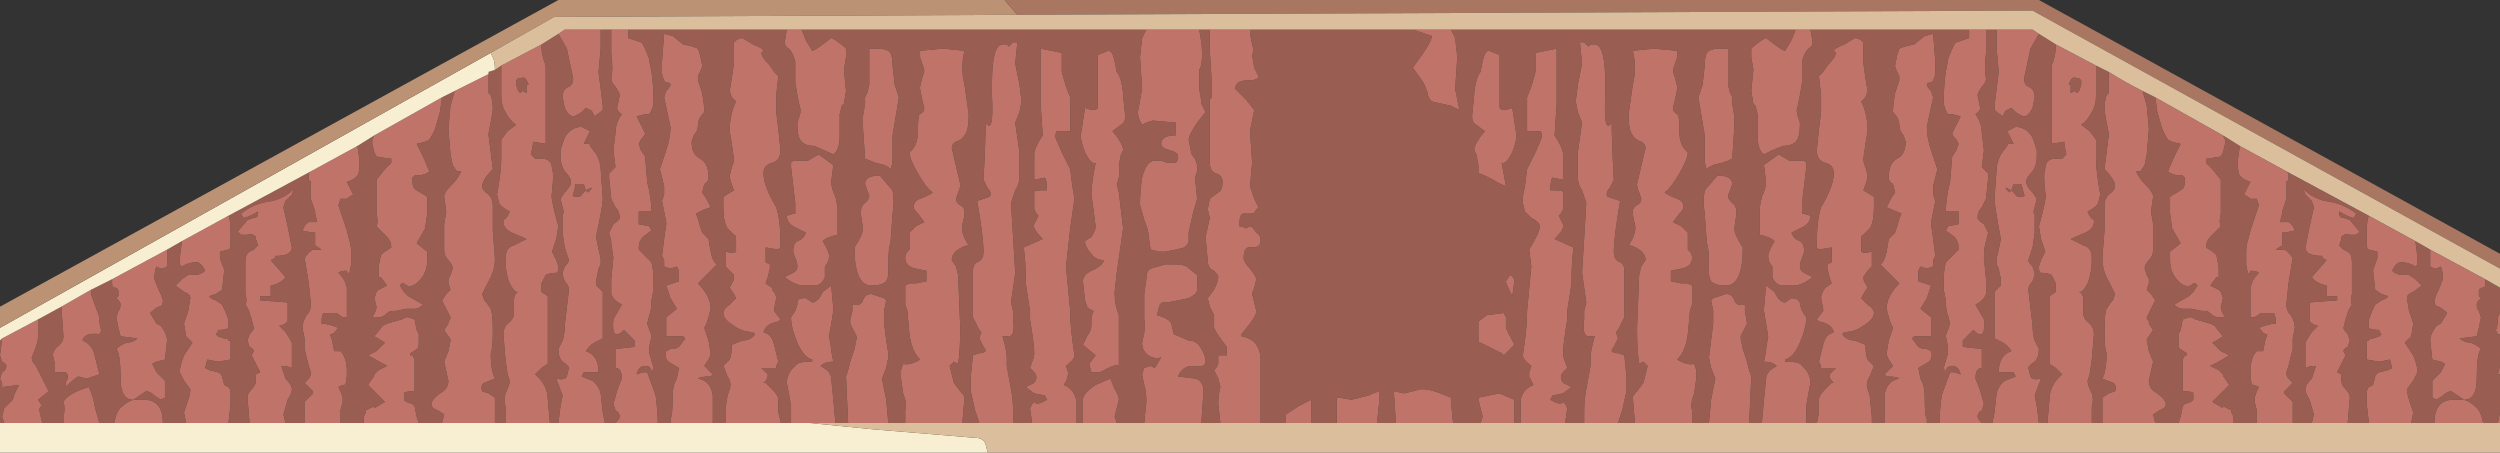 <?xml version="1.0" encoding="UTF-8" standalone="no"?>
<svg xmlns:xlink="http://www.w3.org/1999/xlink" height="10.7px" width="59.1px" xmlns="http://www.w3.org/2000/svg">
  <rect width="100%" height="100%" fill="#333333" stroke="none"/>
  <g transform="matrix(1.0, 0.0, 0.0, 1.0, 30.7, 5.35)">
    <path d="M2.7 -4.65 L3.15 -4.5 Q3.15 -4.4 2.95 -4.1 L2.7 -3.75 2.95 -3.4 Q3.0 -3.3 3.05 -3.15 3.05 -3.05 3.15 -2.95 L3.6 -2.85 3.8 -2.75 3.7 -3.25 3.75 -4.0 3.7 -4.45 3.6 -4.65 11.75 -4.65 11.65 -4.4 11.5 -4.15 Q11.45 -4.15 11.25 -4.3 L11.05 -4.45 Q11.0 -4.45 10.75 -4.25 L10.7 -4.2 10.7 -4.0 10.75 -3.7 10.7 -3.2 10.75 -2.9 10.8 -2.85 10.85 -2.65 10.85 -2.15 Q10.85 -1.8 11.0 -1.7 L11.2 -1.8 11.45 -1.9 Q11.65 -1.9 11.75 -2.0 11.85 -2.1 11.85 -2.4 L11.85 -2.45 11.8 -2.6 Q11.75 -2.75 11.8 -2.85 L11.85 -3.1 11.9 -3.4 11.9 -3.9 Q11.95 -4.1 12.05 -4.2 12.15 -4.25 12.15 -4.35 L12.1 -4.65 15.85 -4.65 15.85 -4.45 15.55 -4.35 Q15.5 -4.35 15.35 -3.95 L15.35 -3.9 Q15.25 -3.5 15.25 -2.95 15.25 -2.8 15.35 -2.65 L15.45 -2.65 15.65 -2.6 15.55 -2.4 15.45 -2.2 Q15.45 -2.15 15.55 -2.05 L15.6 -1.95 15.55 -1.8 15.45 -1.65 15.4 -1.05 Q15.3 -0.65 15.3 -0.35 L15.45 -0.35 15.6 -0.35 15.6 -0.05 15.35 0.0 15.3 0.1 15.5 0.25 Q15.6 0.35 15.6 0.5 L15.6 0.55 15.45 0.7 15.3 0.85 Q15.25 1.05 15.25 1.25 L15.25 1.5 15.3 1.75 Q15.3 2.0 15.35 2.1 L15.4 2.3 15.35 2.45 Q15.3 2.55 15.3 2.6 L15.35 2.85 15.35 3.0 15.25 3.35 15.3 3.45 Q15.3 3.3 15.45 3.3 15.6 3.3 15.65 3.5 L15.5 3.45 15.4 3.45 15.2 4.0 Q15.15 4.4 15.15 4.65 L14.85 4.65 14.85 4.55 Q14.8 4.5 14.8 4.05 14.8 3.85 14.75 3.7 L14.7 3.6 14.65 3.35 14.9 3.2 Q15.0 3.1 14.95 2.95 L14.85 2.9 14.75 2.9 14.65 2.85 14.5 2.65 14.55 2.6 14.95 2.6 14.95 2.15 14.7 1.95 14.85 1.7 14.95 1.4 14.65 1.3 14.65 1.15 Q14.65 1.05 14.65 1.05 L14.7 0.95 14.85 1.0 15.0 0.95 Q15.0 0.9 15.0 0.8 L15.05 0.7 15.0 0.3 14.95 -0.05 14.95 -0.1 15.0 -0.35 15.05 -0.6 15.0 -0.75 15.0 -0.95 15.05 -1.15 15.1 -1.35 14.95 -1.8 Q14.85 -2.1 14.85 -2.35 L15.0 -3.05 14.95 -3.2 Q14.85 -3.3 14.85 -3.35 14.85 -3.4 14.95 -3.4 15.0 -3.4 15.05 -3.6 L15.05 -3.75 15.05 -3.9 15.0 -4.55 14.8 -4.5 14.55 -4.3 Q14.3 -4.25 14.2 -4.2 L14.15 -4.05 14.1 -3.8 Q14.1 -3.75 14.15 -3.65 L14.2 -3.55 14.2 -3.45 14.15 -3.3 14.1 -3.15 Q14.05 -2.85 14.05 -2.7 14.2 -2.55 14.2 -2.4 14.2 -2.25 14.3 -2.15 L14.35 -2.0 Q14.35 -1.7 14.15 -1.6 13.95 -1.5 13.95 -1.15 13.95 -1.05 14.05 -1.0 L14.1 -0.8 14.0 -0.65 13.9 -0.45 14.25 -0.3 Q14.2 -0.2 14.15 0.0 L14.1 0.15 13.95 0.3 13.9 0.6 Q13.85 0.85 13.75 0.9 L14.2 1.35 Q13.9 1.65 13.9 1.95 L13.95 2.15 14.0 2.3 14.05 2.4 13.95 2.7 13.9 3.0 Q13.9 3.05 13.95 3.15 L14.05 3.3 13.85 3.5 13.9 3.55 Q14.15 3.55 14.2 3.6 13.9 3.65 13.85 4.0 L13.85 4.05 Q13.85 4.25 13.85 4.65 L13.55 4.65 13.55 4.5 13.5 4.0 13.45 3.85 Q13.4 3.7 13.5 3.55 L13.6 3.3 13.5 3.2 Q13.4 3.15 13.4 2.8 L13.15 2.7 Q12.95 2.7 12.85 2.55 L12.9 2.5 Q13.15 2.5 13.35 2.35 13.6 2.2 13.6 2.05 13.6 1.95 13.45 1.85 L13.3 1.7 13.35 1.6 13.45 1.45 13.4 1.35 Q13.35 1.3 13.35 1.2 L13.45 1.05 13.55 0.95 13.55 0.6 Q13.35 0.65 13.3 0.6 L13.3 0.3 Q13.3 0.2 13.35 0.2 L13.5 0.05 Q13.6 -0.1 13.6 -0.45 L13.6 -0.7 13.35 -0.85 Q13.45 -1.1 13.45 -1.2 L13.4 -1.4 Q13.35 -1.5 13.35 -1.6 L13.4 -1.95 13.45 -2.25 Q13.45 -2.65 13.3 -2.95 L13.4 -3.05 13.45 -3.2 13.4 -3.5 13.35 -3.85 13.35 -4.35 Q13.25 -4.45 13.15 -4.45 L12.9 -4.3 Q12.65 -4.2 12.65 -4.15 L12.7 -4.1 Q12.7 -4.0 12.5 -3.8 L12.4 -3.65 12.3 -3.55 12.35 -3.1 12.35 -2.7 12.3 -2.3 12.25 -1.8 Q12.25 -1.55 12.45 -1.5 12.65 -1.45 12.65 -1.25 12.65 -0.95 12.35 -0.45 12.25 -0.15 12.25 0.4 L12.25 0.5 12.3 0.55 12.6 0.5 12.6 0.85 12.5 0.9 Q12.5 0.95 12.5 1.0 L12.55 1.2 12.6 1.35 12.45 1.45 Q12.35 1.6 12.35 1.7 L12.4 1.95 12.4 2.0 12.25 2.2 12.3 2.25 Q12.6 2.3 12.65 2.5 L12.55 2.55 Q12.45 2.6 12.4 2.8 L12.35 3.0 12.3 3.2 12.35 3.3 12.35 3.35 12.55 3.35 12.7 3.35 12.6 3.45 12.55 3.5 Q12.55 3.6 12.6 3.65 L12.65 3.7 12.6 3.7 12.45 3.85 Q12.3 4.0 12.3 4.1 L12.3 4.4 12.25 4.65 12.0 4.65 12.0 4.25 12.05 3.95 12.1 3.7 Q12.1 3.55 12.0 3.4 L11.9 3.3 Q11.85 3.2 11.55 3.2 L11.5 3.2 11.5 3.15 Q11.7 3.1 11.85 2.75 12.0 2.4 12.0 2.15 L11.9 2.0 11.85 1.85 11.85 1.8 Q11.8 1.7 11.65 1.7 L11.5 1.8 Q11.4 1.8 11.3 1.65 L11.25 1.55 11.05 1.4 11.0 1.95 11.0 2.0 11.05 2.3 11.1 2.6 11.05 2.9 11.05 2.95 11.0 3.2 Q11.2 3.2 11.3 3.3 L11.15 3.4 Q11.05 3.5 11.05 3.6 L11.0 4.1 10.95 4.65 10.65 4.65 10.7 3.55 10.65 3.4 10.6 3.2 10.5 2.9 10.45 2.65 10.45 2.6 10.5 2.5 10.6 2.3 10.55 2.0 10.55 1.85 Q10.35 1.9 10.3 1.75 10.25 1.6 10.1 1.6 L9.8 1.7 9.75 1.75 9.8 2.0 9.8 2.3 9.75 2.7 9.7 3.1 9.75 3.35 9.85 3.6 9.75 4.1 9.7 4.65 9.3 4.65 9.3 4.35 Q9.25 4.2 9.35 3.95 L9.4 3.6 9.4 3.4 9.35 3.25 Q9.2 3.3 8.95 3.15 9.15 2.95 9.2 2.55 L9.25 2.0 9.3 1.85 9.3 1.4 9.2 1.35 9.05 1.35 8.8 1.3 8.8 1.05 9.05 1.0 Q9.3 0.95 9.3 0.75 9.3 0.65 9.25 0.6 L9.2 0.55 9.2 0.15 9.05 0.0 8.85 -0.1 9.0 -0.3 Q9.1 -0.4 9.1 -0.45 9.1 -0.6 8.95 -0.65 8.7 -0.75 8.65 -0.8 8.8 -0.9 9.0 -1.25 9.2 -1.6 9.2 -1.75 9.0 -1.9 9.0 -2.25 9.0 -2.65 8.95 -2.65 8.85 -2.7 8.85 -2.8 L8.9 -3.0 8.95 -3.25 8.95 -3.3 8.9 -3.5 Q8.85 -3.65 8.85 -3.7 L8.95 -4.0 8.95 -4.15 8.4 -4.2 7.9 -4.15 Q8.0 -3.75 7.9 -3.35 L7.9 -3.35 7.8 -2.65 Q7.8 -2.25 7.9 -2.15 7.95 -2.05 8.1 -2.0 8.2 -1.95 8.2 -1.85 L8.0 -1.0 Q8.0 -0.9 8.05 -0.8 L8.1 -0.65 Q8.1 -0.55 8.0 -0.5 7.9 -0.45 7.9 -0.35 7.9 -0.2 7.95 -0.05 8.0 0.15 7.8 0.45 7.9 0.45 8.05 0.55 8.2 0.65 8.2 0.8 L8.1 0.95 8.05 1.15 8.0 2.4 Q8.0 2.95 8.05 3.25 L8.15 3.2 8.25 3.3 8.2 3.5 8.15 3.7 8.0 3.9 Q7.9 4.0 7.9 4.05 L7.95 4.65 7.55 4.65 7.65 4.35 7.75 3.9 7.75 3.55 7.7 3.05 7.55 3.0 Q7.45 3.0 7.4 2.95 7.4 2.9 7.45 2.85 L7.55 2.65 7.5 2.5 7.55 2.45 7.6 2.35 7.7 2.15 7.7 1.8 7.7 1.05 Q7.7 0.9 7.6 0.85 7.45 0.8 7.45 0.6 7.45 0.25 7.6 -0.6 L7.3 -0.7 Q7.25 -0.8 7.35 -0.9 L7.45 -1.1 Q7.4 -2.0 7.4 -2.45 7.2 -2.15 7.25 -3.1 L7.25 -3.35 Q7.25 -4.3 7.0 -4.3 L6.9 -4.3 6.85 -4.25 6.75 -4.35 6.65 -4.35 6.7 -3.85 6.6 -3.35 6.55 -2.95 6.6 -2.7 6.7 -2.45 6.6 -1.75 6.6 -1.15 Q6.6 -1.0 6.7 -0.85 L6.8 -0.55 6.7 1.1 6.75 1.45 6.8 1.8 6.75 2.0 6.75 2.2 Q6.7 2.6 6.85 2.6 L7.0 2.6 Q6.9 2.95 6.9 3.1 L6.9 3.3 6.8 3.85 Q6.75 4.1 6.75 4.4 L6.75 4.65 6.3 4.65 6.35 4.3 6.3 4.2 6.25 4.15 Q6.2 4.25 5.95 4.1 L6.0 4.0 6.25 3.95 6.45 3.8 6.25 3.7 Q6.15 3.55 6.25 3.45 L6.35 3.35 6.3 3.2 Q6.25 3.1 6.25 3.0 6.25 2.8 6.35 2.2 L6.35 2.0 6.45 1.35 Q6.45 0.8 6.5 0.5 L6.05 0.3 Q6.3 0.05 6.25 -0.05 L6.15 -0.25 6.2 -0.3 6.25 -0.4 6.25 -0.5 6.25 -0.8 Q6.25 -0.85 6.1 -0.85 L5.95 -0.85 Q5.95 -1.1 6.0 -1.15 L6.25 -1.1 6.25 -1.7 Q6.25 -1.85 6.05 -2.15 L6.1 -2.9 6.1 -3.35 6.1 -4.2 5.85 -4.15 5.6 -4.1 5.6 -3.65 5.5 -3.3 5.4 -3.05 5.4 -2.25 5.7 -2.25 Q5.75 -2.25 5.75 -2.1 L5.6 -1.75 5.4 -1.35 5.35 -0.95 5.3 -0.7 5.3 -0.55 5.35 -0.35 5.5 -0.2 Q5.7 -0.1 5.7 0.0 5.7 0.15 5.45 0.55 L5.5 0.95 5.4 2.0 5.4 2.05 Q5.4 2.4 5.3 3.05 5.3 3.15 5.5 3.3 L5.45 3.45 5.45 3.55 5.55 3.75 Q5.3 3.85 5.25 4.1 L5.25 4.15 5.25 4.65 5.1 4.65 5.1 4.1 4.75 3.95 4.25 4.05 4.25 4.1 4.3 4.3 4.35 4.5 4.3 4.65 3.65 4.65 3.6 4.15 3.6 4.05 3.35 3.95 Q3.1 3.85 2.9 3.85 L2.7 3.9 2.5 3.95 2.25 3.9 2.3 4.65 1.85 4.65 1.9 4.2 1.9 3.9 Q1.75 3.95 1.65 4.0 L1.25 4.1 0.95 4.05 0.9 4.05 0.9 4.65 0.3 4.65 0.3 4.1 0.0 4.25 -0.3 4.45 -0.3 4.65 -0.9 4.65 -0.9 3.15 Q-0.9 2.95 -1.0 2.8 -1.1 2.65 -1.35 2.6 L-1.35 2.55 -1.15 2.3 Q-1.0 2.1 -1.0 2.0 L-1.1 1.6 -1.05 1.45 -1.0 1.25 Q-1.0 1.2 -1.15 1.0 -1.3 0.85 -1.3 0.75 -1.3 0.45 -1.1 0.5 -0.9 0.5 -0.9 0.35 -0.9 0.2 -1.0 0.15 -1.1 0.0 -1.15 0.0 L-1.25 0.05 -1.35 0.0 Q-1.4 0.05 -1.4 -0.05 -1.4 -0.3 -1.3 -0.3 L-1.1 -0.3 Q-1.05 -0.3 -1.0 -0.4 L-0.95 -0.45 -1.05 -0.65 -1.15 -0.95 -1.1 -1.5 -1.15 -2.25 -1.1 -2.5 -1.05 -2.75 -1.25 -3.0 -1.5 -3.25 Q-1.5 -3.45 -1.2 -3.45 -0.95 -3.45 -0.95 -3.55 L-1.05 -3.75 -1.1 -4.05 Q-1.05 -4.15 -1.1 -4.3 L-1.15 -4.55 -1.15 -4.65 2.7 -4.65 M4.75 -4.05 L4.5 -4.15 Q4.4 -4.15 4.35 -3.9 L4.3 -3.65 Q4.2 -3.55 4.15 -3.15 L4.15 -3.1 4.1 -2.6 Q4.1 -2.45 4.2 -2.4 L4.4 -2.25 Q4.15 -1.95 4.15 -1.8 L4.2 -1.7 4.25 -1.45 4.25 -1.25 Q4.3 -1.25 4.4 -1.2 L4.6 -1.1 Q4.75 -1.0 4.9 -0.95 L4.8 -1.5 Q4.9 -1.45 5.05 -1.75 5.15 -2.0 5.15 -2.15 L5.05 -2.8 Q4.8 -2.7 4.75 -2.8 L4.75 -4.05 M16.15 4.65 Q16.05 4.55 16.05 4.5 16.05 4.4 16.15 4.35 L16.2 4.2 16.1 3.85 16.0 3.6 Q16.0 3.35 16.15 3.35 L16.15 2.9 15.7 2.85 15.7 2.7 15.95 2.45 Q16.25 2.75 16.2 2.2 L16.0 1.85 Q16.2 1.75 16.25 1.6 L16.25 1.25 16.2 0.75 Q16.2 0.5 16.25 0.35 L16.3 0.15 16.2 -0.05 Q16.05 -0.15 16.05 -0.2 16.05 -0.35 16.15 -0.45 L16.25 -0.65 16.3 -1.15 16.3 -1.25 16.15 -1.4 16.2 -1.8 16.15 -2.2 Q16.15 -2.45 16.0 -2.65 16.15 -2.75 16.1 -2.85 L16.05 -3.1 Q16.05 -3.15 16.15 -3.3 16.25 -3.4 16.25 -3.5 16.2 -3.7 16.25 -4.1 L16.25 -4.65 16.5 -4.65 16.5 -4.2 16.55 -3.65 16.5 -3.25 16.45 -2.85 16.45 -2.75 Q16.5 -2.7 16.65 -2.6 16.7 -2.75 16.75 -2.75 L16.85 -2.8 16.95 -2.7 Q17.1 -2.6 17.15 -2.6 17.25 -2.6 17.35 -2.8 L17.4 -3.05 Q17.4 -3.25 17.25 -3.3 17.15 -3.35 17.15 -3.5 L17.3 -4.2 17.3 -4.2 17.5 -4.55 17.9 -4.3 17.9 -4.25 Q17.9 -4.05 17.8 -3.8 L17.8 -1.95 18.1 -2.0 Q18.1 -1.9 18.15 -1.7 L18.1 -1.65 18.1 -1.65 18.05 -1.6 17.9 -1.6 Q17.65 -1.6 17.65 -1.35 17.6 -1.25 17.65 -0.8 17.7 -0.7 17.5 0.0 L17.55 0.3 17.65 0.6 17.55 0.8 17.5 0.95 Q17.5 1.1 17.55 1.1 17.7 1.1 17.8 1.15 L17.9 1.35 17.9 1.55 17.75 1.65 17.75 3.25 17.9 3.35 18.05 3.5 Q17.75 3.75 17.75 4.1 L17.7 4.65 17.5 4.65 17.45 4.25 17.4 4.0 17.55 3.6 Q17.35 3.65 17.3 3.55 L17.25 3.35 Q17.25 3.3 17.4 3.2 17.5 3.1 17.5 2.9 L17.4 2.7 Q17.35 2.55 17.35 2.35 L17.25 1.5 Q17.25 1.4 17.35 1.3 L17.4 1.15 17.4 1.1 17.35 0.95 Q17.25 0.85 17.25 0.8 L17.35 0.5 17.4 0.15 17.4 -0.3 Q17.35 -0.3 17.4 -0.45 L17.45 -0.65 17.35 -0.8 Q17.2 -0.95 17.2 -1.05 17.2 -1.15 17.35 -1.3 17.45 -1.45 17.45 -1.65 L17.45 -1.8 17.35 -2.1 Q17.2 -2.35 16.95 -2.35 L16.75 -2.25 16.9 -1.95 16.8 -1.95 Q16.75 -1.95 16.75 -1.9 L16.6 -1.7 Q16.5 -1.5 16.5 -1.35 L16.45 -0.65 Q16.45 -0.5 16.6 0.3 L16.55 0.55 16.5 0.75 16.5 0.9 16.55 1.0 16.6 1.25 16.6 1.4 16.45 1.55 16.45 2.65 16.65 2.75 Q16.75 2.8 16.85 2.95 16.55 3.05 16.55 3.45 L16.6 3.45 16.9 3.45 16.95 3.55 16.7 3.65 Q16.55 3.75 16.5 3.95 L16.45 4.4 16.4 4.65 16.15 4.65 M12.0 -1.4 L12.0 -1.5 11.95 -1.55 11.6 -1.55 11.35 -1.7 11.0 -1.45 11.05 -1.05 Q11.05 -0.9 10.95 -0.7 L10.9 -0.45 10.9 0.2 Q11.15 0.25 11.25 0.35 11.1 0.6 11.1 0.7 11.1 0.85 11.2 0.95 L11.2 1.2 Q11.25 1.35 11.4 1.4 L11.7 1.4 Q11.9 1.4 12.15 1.2 L11.95 1.1 Q11.85 1.05 11.85 0.95 11.85 0.85 11.9 0.75 L11.95 0.6 Q11.95 0.4 11.85 0.35 11.7 0.3 11.65 0.15 L11.95 0.0 Q12.1 -0.1 12.1 -0.25 11.95 -0.3 11.9 -0.3 L11.9 -0.55 12.0 -1.4 M9.6 -0.85 Q9.55 -0.6 9.6 -0.3 L9.65 0.4 Q9.7 0.5 9.7 0.9 L9.7 1.1 Q9.7 1.2 9.75 1.3 9.85 1.4 10.1 1.4 10.5 1.4 10.5 0.5 10.3 0.2 10.3 0.05 L10.35 -0.3 Q10.35 -0.5 10.25 -0.55 10.15 -0.65 10.15 -0.7 10.15 -0.75 10.2 -0.85 L10.25 -1.0 Q10.25 -1.2 9.9 -1.2 L9.6 -0.85 M10.15 -4.05 L10.15 -4.2 10.05 -4.2 9.85 -4.2 9.7 -4.15 9.65 -4.1 Q9.6 -4.0 9.6 -3.8 L9.55 -3.35 9.5 -3.2 9.45 -3.05 9.6 -2.15 9.6 -1.6 Q9.6 -1.45 9.65 -1.35 L9.7 -1.4 9.8 -1.45 10.0 -1.5 10.15 -1.55 10.25 -1.6 10.3 -2.35 10.3 -2.6 10.25 -2.9 10.25 -3.05 10.2 -3.15 10.15 -3.35 10.15 -4.05 M19.15 -3.65 L19.15 -3.15 19.1 -3.1 Q19.05 -2.95 19.05 -2.75 L19.1 -2.45 19.15 -2.2 19.15 -2.15 19.1 -1.75 19.05 -1.35 Q19.3 -1.1 19.3 -0.95 19.3 -0.85 19.15 -0.75 19.05 -0.65 19.05 -0.5 L19.05 0.1 19.0 0.75 Q19.0 1.05 19.15 1.3 L19.3 1.6 19.25 1.75 19.2 1.8 19.1 1.95 Q19.05 2.05 19.05 2.5 19.05 2.9 19.1 3.0 19.1 3.4 19.0 3.6 L19.25 3.7 Q19.35 3.75 19.3 3.9 L19.15 3.95 19.0 4.05 19.0 4.65 18.75 4.65 18.75 4.25 Q18.8 4.1 18.75 3.95 18.65 3.75 18.65 3.65 L18.7 3.5 18.75 3.15 18.8 2.55 Q18.8 2.4 18.7 2.3 18.55 2.2 18.55 2.05 L18.55 1.75 Q18.55 1.6 18.45 1.55 L18.5 1.55 Q18.75 1.35 18.75 0.75 18.75 0.5 18.55 0.45 L18.25 0.3 18.6 0.15 Q18.8 0.05 18.8 -0.1 L18.8 -0.15 Q18.7 -0.2 18.65 -0.35 18.85 -0.45 18.9 -0.55 L18.95 -0.75 Q18.85 -1.3 18.85 -1.6 L18.85 -2.05 18.7 -2.25 18.5 -2.4 Q18.65 -2.5 18.75 -2.7 18.85 -2.85 18.85 -3.1 L18.85 -3.8 19.15 -3.65 M20.25 4.65 L20.2 4.45 20.35 4.35 Q20.5 4.3 20.5 4.2 20.5 4.1 20.3 3.95 20.1 3.85 20.1 3.65 L20.2 3.2 20.1 2.95 20.05 2.7 Q20.05 2.65 20.1 2.6 L20.2 2.45 20.1 2.3 20.1 2.25 Q20.05 2.2 20.05 2.15 L20.25 1.75 20.15 1.6 20.05 1.5 20.1 1.35 20.1 1.25 20.05 1.15 20.0 1.0 Q20.0 0.9 20.1 0.8 20.2 0.7 20.2 0.55 L20.2 -0.05 20.15 -0.35 20.2 -0.7 Q20.2 -0.8 20.05 -0.95 19.85 -1.15 19.8 -1.3 L19.85 -1.3 19.9 -1.3 20.0 -1.45 20.0 -1.45 20.05 -1.7 20.1 -2.3 20.05 -2.85 19.95 -3.2 20.25 -3.05 20.3 -2.7 20.4 -2.35 Q20.45 -2.2 20.55 -2.05 20.6 -2.0 20.85 -1.95 L20.7 -1.65 20.55 -1.3 Q20.65 -1.2 20.9 -1.2 L20.95 -1.15 20.95 -1.05 Q20.95 -0.9 20.85 -0.85 L20.6 -0.7 20.6 -0.3 20.65 0.05 20.85 0.4 20.6 0.6 20.6 0.8 Q20.6 1.1 20.8 1.3 21.0 1.5 21.15 1.35 L21.2 1.35 21.25 1.4 21.15 1.55 21.05 1.65 20.7 1.85 Q20.8 1.95 20.9 1.95 L21.1 1.95 21.35 2.0 21.45 2.0 Q21.5 2.0 21.6 2.1 L21.7 2.15 21.9 2.15 Q21.8 2.0 21.8 1.9 L21.85 1.7 21.8 1.55 21.75 1.5 21.55 1.4 21.7 1.2 21.75 1.2 21.75 0.95 21.7 0.7 Q21.7 0.65 21.45 0.5 21.45 0.35 21.55 0.25 L21.8 0.0 Q21.75 -0.1 21.8 -0.3 L21.8 -1.1 21.6 -1.35 21.45 -1.5 21.45 -1.6 21.5 -1.6 21.8 -1.65 21.85 -1.75 21.9 -1.95 21.9 -2.05 21.85 -2.15 22.25 -1.9 22.2 -1.55 Q22.2 -1.25 22.25 -1.2 L22.3 -1.15 Q22.35 -1.1 22.5 -1.05 L22.35 -0.75 Q22.45 -0.7 22.5 -0.65 L22.65 -0.65 22.65 -0.65 22.7 -0.5 22.6 -0.2 22.5 0.1 22.45 0.3 Q22.4 0.45 22.4 0.6 L22.4 0.9 Q22.45 1.25 22.5 1.05 22.65 1.05 22.7 1.1 22.6 1.2 22.55 1.3 L22.5 1.45 22.5 2.15 22.6 2.15 22.75 2.05 23.05 2.05 Q23.1 2.1 23.1 2.3 22.95 2.3 22.7 2.4 L22.75 2.45 Q22.8 2.55 22.9 2.55 L22.85 2.7 22.8 2.95 22.75 2.95 22.65 2.95 Q22.5 3.1 22.5 3.45 22.5 3.8 22.6 3.75 L22.7 3.8 22.65 3.9 22.6 4.05 22.6 4.15 22.65 4.35 22.65 4.65 22.1 4.65 22.1 4.5 22.05 4.4 22.05 4.35 21.85 4.25 21.85 4.3 21.6 4.15 21.9 3.85 22.0 3.75 21.9 3.6 Q21.85 3.55 21.85 3.5 L21.75 3.4 21.55 3.3 21.75 3.2 22.0 3.05 21.8 2.95 21.6 2.75 21.7 2.7 21.85 2.6 21.65 2.35 21.55 2.3 21.2 2.2 21.1 2.15 21.05 2.15 20.9 2.2 20.85 2.45 20.8 2.55 20.8 2.75 Q20.8 2.9 20.85 2.9 20.9 2.95 21.0 3.0 L21.0 3.05 20.95 3.05 20.9 3.15 20.9 3.9 Q21.15 3.9 21.15 3.95 L21.15 4.1 21.1 4.15 20.95 4.2 20.9 4.25 20.85 4.5 20.8 4.65 20.25 4.65 M18.45 -3.5 L18.5 -3.45 18.5 -3.35 18.45 -3.2 18.4 -3.15 18.4 -3.15 18.35 -3.2 18.25 -3.15 18.25 -3.35 18.2 -3.35 18.2 -3.35 18.25 -3.45 Q18.3 -3.55 18.4 -3.5 L18.45 -3.5 M17.1 -1.0 L17.1 -0.95 17.15 -0.75 Q17.2 -0.7 17.05 -0.7 16.95 -0.7 16.95 -0.75 L16.9 -0.8 16.85 -0.85 16.9 -1.0 17.1 -1.0 M16.85 -0.85 L16.8 -0.8 Q16.65 -0.95 16.75 -0.9 L16.85 -0.85 M23.35 -1.3 L25.3 -0.25 Q25.25 -0.15 25.25 0.15 L25.25 0.4 Q25.25 0.55 25.3 0.55 L25.5 0.6 25.5 0.75 25.45 0.9 Q25.4 1.0 25.4 1.05 L25.45 1.5 25.6 1.6 25.75 1.65 Q25.75 1.7 25.6 1.75 25.45 1.85 25.45 1.85 25.3 2.15 25.3 2.25 L25.3 2.4 Q25.35 2.45 25.55 2.45 L25.55 2.5 25.6 2.55 25.55 2.6 25.4 2.65 Q25.3 2.65 25.3 2.7 L25.25 2.7 25.25 3.15 25.55 3.2 25.8 3.15 25.85 3.35 25.75 3.4 25.55 3.45 Q25.5 3.45 25.45 3.55 L25.4 3.75 25.3 3.8 Q25.25 3.85 25.25 3.95 L25.25 4.2 25.3 4.65 24.8 4.65 24.85 4.05 Q24.85 3.95 24.75 3.85 24.65 3.75 24.65 3.65 L24.65 3.5 24.55 3.45 24.75 3.05 24.7 2.95 Q24.7 2.9 24.8 2.85 L24.85 2.7 24.8 2.55 Q24.7 2.45 24.7 2.4 L24.75 2.2 24.8 2.05 Q24.8 2.0 24.9 1.85 24.85 1.75 24.9 1.6 L24.9 0.85 Q24.9 0.65 24.8 0.6 L24.7 0.55 24.65 0.5 24.6 0.45 24.65 0.3 24.65 0.25 Q24.75 0.15 24.85 0.2 L25.0 0.2 25.05 0.15 Q25.05 0.15 25.1 0.15 L24.85 -0.15 24.7 -0.2 Q24.6 -0.2 24.6 -0.3 L24.6 -0.35 Q24.85 -0.2 24.95 -0.2 L25.0 -0.3 25.0 -0.3 Q24.7 -0.55 24.25 -0.6 23.9 -0.7 23.75 -0.9 L23.8 -0.75 23.8 -0.75 23.95 -0.6 24.0 -0.45 23.9 0.0 23.8 0.5 Q23.8 0.7 24.2 0.7 L24.2 0.75 24.3 0.8 23.95 1.2 Q24.05 1.35 24.3 1.4 L24.3 1.65 24.55 1.65 24.55 1.75 23.9 1.8 23.9 2.25 Q24.0 2.35 24.1 2.35 L23.95 2.5 Q23.85 2.65 23.8 2.75 L23.8 3.35 Q23.9 3.3 24.05 3.3 L23.95 3.6 Q23.8 3.75 23.8 3.85 23.8 3.95 23.9 4.1 L24.0 4.45 23.95 4.65 23.5 4.65 23.5 4.15 23.3 3.95 23.3 3.9 23.5 3.7 23.4 3.6 Q23.35 3.55 23.35 3.45 L23.4 3.3 23.5 2.9 23.5 2.65 23.55 2.4 Q23.55 2.25 23.45 2.1 23.35 2.0 23.35 1.85 L23.4 1.35 23.5 0.75 Q23.4 0.6 23.3 0.55 L23.1 0.55 23.25 0.45 23.25 0.15 Q23.35 0.15 23.55 0.1 23.5 -0.05 23.4 -0.1 L23.25 -0.1 23.2 -0.1 23.25 -0.3 23.25 -0.35 23.35 -0.65 23.35 -1.05 23.4 -1.1 23.4 -1.25 23.35 -1.3 M26.4 0.35 L26.75 0.55 26.75 0.95 26.85 1.0 26.9 1.0 27.0 0.95 Q27.05 1.05 27.05 1.25 L26.95 1.5 26.9 1.6 26.85 1.75 Q26.85 1.9 26.95 1.9 27.05 1.95 27.15 2.05 L27.0 2.3 26.9 2.35 Q26.75 2.55 26.75 2.7 L26.8 3.15 27.0 3.2 27.1 3.25 27.0 3.45 26.8 3.65 26.8 4.05 26.9 4.1 27.05 4.0 Q27.15 3.9 27.25 3.9 L27.55 4.1 Q27.85 4.1 27.85 3.6 27.85 3.0 27.95 2.9 27.85 2.8 27.7 2.75 27.55 2.75 27.45 2.65 L27.85 2.6 27.9 2.4 27.95 2.15 27.9 2.0 Q27.85 1.95 27.85 1.85 27.85 1.8 27.9 1.75 L27.95 1.7 27.9 1.65 27.9 1.55 Q27.9 1.45 28.0 1.45 28.05 1.45 28.05 1.35 L28.05 1.25 28.4 1.45 28.4 2.05 28.35 2.15 Q28.35 2.4 28.3 2.45 L28.35 2.55 28.4 2.55 28.4 3.3 28.35 3.5 28.4 3.5 28.4 4.4 28.35 4.65 28.0 4.65 Q27.95 4.35 27.8 4.25 27.7 4.15 27.55 4.1 L27.3 4.1 Q26.85 4.1 26.85 4.65 L26.3 4.65 26.35 4.4 26.25 4.1 Q26.2 3.95 26.2 3.85 L26.35 3.65 26.45 3.45 Q26.45 3.3 26.35 3.05 L26.15 2.75 26.3 2.6 26.35 2.3 26.25 2.0 26.2 1.7 Q26.2 1.6 26.35 1.55 L26.55 1.4 26.4 1.25 26.25 1.15 26.2 1.15 26.1 1.15 Q25.95 1.15 25.85 1.05 25.95 0.85 26.05 0.85 26.25 0.85 26.4 0.95 L26.45 0.9 26.45 0.75 26.4 0.35 M-19.0 -3.7 L-18.85 -3.8 -18.85 -3.4 -18.85 -3.1 Q-18.85 -2.85 -18.75 -2.7 -18.65 -2.5 -18.5 -2.4 L-18.5 -2.4 -18.7 -2.25 -18.85 -2.05 -18.85 -1.6 Q-18.85 -1.3 -18.95 -0.75 L-18.9 -0.55 Q-18.85 -0.45 -18.65 -0.35 -18.7 -0.2 -18.8 -0.15 L-18.8 -0.1 Q-18.8 0.05 -18.6 0.15 L-18.25 0.3 -18.55 0.45 Q-18.75 0.5 -18.75 0.75 -18.75 1.35 -18.5 1.55 L-18.45 1.55 Q-18.55 1.6 -18.55 1.75 L-18.55 2.05 Q-18.55 2.2 -18.7 2.3 -18.8 2.4 -18.8 2.55 L-18.75 3.15 -18.7 3.5 -18.65 3.65 Q-18.65 3.75 -18.75 3.95 -18.8 4.1 -18.75 4.25 L-18.75 4.65 -19.0 4.65 -19.0 4.05 -19.15 3.95 -19.3 3.9 Q-19.35 3.75 -19.25 3.7 L-19.0 3.6 Q-19.1 3.4 -19.1 3.0 -19.05 2.9 -19.05 2.5 -19.05 2.05 -19.1 1.95 L-19.2 1.8 -19.25 1.75 -19.3 1.6 -19.15 1.3 Q-19.0 1.05 -19.0 0.75 L-19.05 0.1 -19.05 -0.5 Q-19.05 -0.65 -19.15 -0.75 -19.3 -0.85 -19.3 -0.95 -19.3 -1.1 -19.05 -1.35 L-19.1 -1.75 -19.15 -2.15 -19.15 -2.2 -19.1 -2.45 -19.05 -2.75 Q-19.05 -2.95 -19.1 -3.1 L-19.15 -3.15 -19.15 -3.65 -19.0 -3.7 M-17.9 -4.3 L-17.5 -4.55 -17.3 -4.2 -17.3 -4.2 -17.15 -3.5 Q-17.15 -3.35 -17.25 -3.3 -17.4 -3.25 -17.4 -3.05 L-17.35 -2.8 Q-17.25 -2.6 -17.15 -2.6 -17.1 -2.6 -16.95 -2.7 L-16.85 -2.8 -16.75 -2.75 Q-16.7 -2.75 -16.65 -2.6 -16.5 -2.7 -16.45 -2.75 L-16.45 -2.85 -16.5 -3.25 -16.55 -3.65 -16.5 -4.2 -16.5 -4.65 -16.25 -4.65 -16.25 -4.1 Q-16.2 -3.7 -16.25 -3.5 -16.25 -3.4 -16.15 -3.3 -16.05 -3.15 -16.05 -3.1 L-16.1 -2.85 Q-16.15 -2.75 -16.0 -2.65 -16.15 -2.45 -16.15 -2.2 L-16.2 -1.8 -16.15 -1.4 -16.3 -1.25 -16.3 -1.15 -16.25 -0.65 -16.15 -0.45 Q-16.05 -0.35 -16.05 -0.2 -16.05 -0.15 -16.2 -0.05 L-16.3 0.15 -16.25 0.35 -16.25 0.4 -16.2 0.75 -16.2 0.75 -16.25 1.25 -16.25 1.6 Q-16.2 1.75 -16.0 1.85 L-16.2 2.2 Q-16.25 2.75 -15.95 2.45 L-15.7 2.7 -15.7 2.85 -16.15 2.9 -16.15 3.35 Q-16.0 3.35 -16.0 3.6 L-16.1 3.85 -16.2 4.2 -16.15 4.35 Q-16.05 4.4 -16.05 4.5 -16.05 4.55 -16.15 4.65 L-16.15 4.65 -16.4 4.65 -16.45 4.4 -16.5 3.95 Q-16.55 3.75 -16.7 3.65 L-16.95 3.55 -16.9 3.45 -16.6 3.45 -16.55 3.45 Q-16.55 3.05 -16.85 2.95 -16.75 2.8 -16.65 2.75 L-16.45 2.65 -16.45 1.55 -16.6 1.4 -16.6 1.25 -16.55 1.0 -16.5 0.9 -16.5 0.75 -16.55 0.55 -16.6 0.3 -16.6 0.2 Q-16.45 -0.5 -16.45 -0.65 L-16.5 -1.35 Q-16.5 -1.5 -16.6 -1.7 L-16.75 -1.9 Q-16.75 -1.95 -16.8 -1.95 L-16.9 -1.95 -16.75 -2.25 -16.95 -2.35 Q-17.2 -2.35 -17.35 -2.1 L-17.45 -1.8 -17.45 -1.65 Q-17.45 -1.45 -17.35 -1.3 -17.2 -1.15 -17.2 -1.05 -17.2 -0.95 -17.35 -0.8 L-17.45 -0.65 -17.45 -0.65 -17.4 -0.45 Q-17.35 -0.3 -17.4 -0.3 L-17.4 0.15 -17.35 0.5 -17.25 0.8 Q-17.25 0.85 -17.35 0.95 L-17.4 1.1 -17.4 1.15 -17.35 1.3 Q-17.25 1.4 -17.25 1.5 L-17.35 2.35 Q-17.35 2.55 -17.4 2.7 L-17.5 2.9 Q-17.5 3.1 -17.4 3.2 -17.25 3.3 -17.25 3.35 L-17.3 3.55 Q-17.35 3.65 -17.55 3.6 L-17.4 4.0 -17.45 4.25 -17.5 4.65 -17.7 4.65 -17.75 4.1 Q-17.75 3.75 -18.05 3.5 L-17.9 3.35 -17.75 3.25 -17.75 1.65 -17.9 1.55 -17.9 1.35 -17.8 1.15 Q-17.7 1.1 -17.55 1.1 -17.5 1.1 -17.5 0.95 L-17.55 0.8 -17.65 0.6 -17.55 0.3 -17.5 0.0 Q-17.7 -0.7 -17.65 -0.8 L-17.65 -0.85 Q-17.6 -1.25 -17.65 -1.35 -17.65 -1.6 -17.9 -1.6 L-18.05 -1.6 -18.1 -1.65 -18.1 -1.65 -18.15 -1.7 Q-18.1 -1.9 -18.1 -2.0 L-17.8 -1.95 -17.8 -3.8 Q-17.9 -4.05 -17.9 -4.25 L-17.9 -4.3 M-15.85 -4.65 L-12.1 -4.65 -12.15 -4.35 Q-12.15 -4.25 -12.05 -4.2 -11.95 -4.1 -11.9 -3.9 L-11.9 -3.4 -11.85 -3.1 -11.8 -2.85 Q-11.75 -2.75 -11.8 -2.6 L-11.85 -2.45 -11.85 -2.4 Q-11.85 -2.1 -11.75 -2.0 -11.65 -1.9 -11.45 -1.9 L-11.0 -1.7 Q-10.85 -1.8 -10.85 -2.15 L-10.85 -2.65 -10.8 -2.85 -10.75 -2.9 -10.7 -3.2 -10.75 -3.7 -10.7 -4.0 -10.7 -4.2 -10.75 -4.25 Q-11.0 -4.45 -11.05 -4.45 L-11.25 -4.3 Q-11.45 -4.15 -11.5 -4.15 L-11.65 -4.4 -11.75 -4.65 -3.6 -4.65 -3.7 -4.45 -3.75 -4.0 -3.7 -3.25 -3.8 -2.7 Q-3.8 -2.55 -3.7 -2.4 L-3.6 -2.45 -3.45 -2.5 -2.9 -2.45 -2.9 -2.15 Q-3.25 -2.15 -3.25 -1.95 -3.25 -1.85 -3.05 -1.8 -2.85 -1.75 -2.85 -1.65 -2.85 -1.5 -2.95 -1.5 L-3.1 -1.5 -3.25 -1.55 -3.4 -1.55 Q-3.6 -1.55 -3.7 -1.15 -3.75 -0.85 -3.75 -0.5 L-3.65 -0.15 Q-3.55 0.1 -3.55 0.2 L-3.5 0.55 -3.3 0.6 -3.15 0.6 -2.9 0.55 -2.7 0.5 -2.65 0.45 Q-2.6 0.4 -2.6 0.35 L-2.6 0.15 -2.5 -0.3 -2.4 -0.65 -2.45 -1.15 -2.4 -1.3 -2.4 -1.45 -2.45 -1.6 Q-2.55 -1.7 -2.55 -1.8 L-2.6 -2.05 Q-2.6 -2.15 -2.4 -2.45 L-2.2 -2.7 -2.3 -2.9 -2.3 -2.95 -2.35 -3.25 -2.35 -3.7 Q-2.25 -3.85 -2.3 -4.35 L-2.35 -4.65 -2.1 -4.65 -2.1 -4.15 -2.05 -3.35 -2.05 -3.05 -2.1 -3.0 -2.1 -3.05 -2.1 -1.5 Q-2.1 -1.3 -1.95 -1.25 -1.8 -1.2 -1.8 -1.05 -1.8 -0.85 -1.9 -0.8 L-2.1 -0.65 -2.15 -0.4 -2.1 -0.2 -2.2 0.25 -2.15 0.8 Q-2.15 1.0 -2.0 1.05 -1.9 1.15 -1.9 1.2 -1.9 1.3 -2.0 1.5 L-2.15 1.7 -2.1 1.9 -2.0 2.1 -2.0 2.4 -1.95 2.5 -1.85 2.65 -1.7 2.85 -1.7 3.05 -1.9 3.05 -1.9 3.25 -1.95 3.35 -2.0 3.4 -1.9 3.6 Q-1.85 3.8 -1.85 3.8 -1.9 4.0 -1.9 4.2 L-1.85 4.65 -2.3 4.65 -2.25 3.9 Q-2.25 3.65 -2.45 3.6 L-2.85 3.55 Q-2.75 3.3 -2.5 3.3 -2.2 3.35 -2.2 3.2 -2.2 3.05 -2.3 2.9 -2.4 2.7 -2.6 2.7 L-2.95 2.55 -3.0 2.35 Q-3.0 2.2 -3.35 2.1 L-3.3 1.9 Q-3.25 1.75 -3.1 1.8 L-2.6 1.7 Q-2.4 1.6 -2.4 1.5 L-2.4 1.15 -2.65 0.95 Q-2.75 0.9 -2.9 0.9 L-3.15 0.9 -3.5 1.0 Q-3.6 1.05 -3.6 1.25 L-3.65 1.6 -3.65 2.2 Q-3.6 2.35 -3.7 2.75 -3.7 2.95 -3.55 3.05 -3.4 3.15 -3.25 3.1 -3.25 3.15 -3.25 3.1 L-3.4 3.35 -3.5 3.3 -3.65 3.35 -3.7 3.5 -3.65 3.75 Q-3.6 3.9 -3.6 4.15 L-3.65 4.65 -3.65 4.65 -4.3 4.65 -4.35 4.5 -4.3 4.3 -4.25 4.1 Q-4.25 4.0 -4.35 3.85 L-4.45 3.6 -4.8 3.75 Q-5.1 3.95 -5.1 4.1 L-5.1 4.65 -5.25 4.65 -5.25 4.15 Q-5.3 3.85 -5.55 3.75 -5.45 3.6 -5.45 3.45 L-5.5 3.3 Q-5.3 3.15 -5.3 3.05 -5.4 2.4 -5.4 2.05 L-5.4 2.0 -5.5 0.95 -5.4 0.05 -5.3 -0.65 -5.35 -0.95 -5.4 -1.35 -5.6 -1.75 -5.75 -2.1 Q-5.75 -2.25 -5.7 -2.25 L-5.4 -2.25 -5.4 -3.05 -5.5 -3.3 -5.6 -3.65 -5.6 -4.1 -6.1 -4.2 -6.1 -4.05 -6.1 -2.9 -6.05 -2.15 Q-6.25 -1.85 -6.25 -1.7 L-6.25 -1.1 -6.0 -1.15 Q-5.95 -1.1 -5.95 -0.85 L-6.1 -0.85 Q-6.25 -0.85 -6.25 -0.8 L-6.25 -0.6 -6.25 -0.4 -6.2 -0.3 -6.15 -0.25 -6.25 -0.05 Q-6.3 0.05 -6.05 0.3 L-6.5 0.5 Q-6.45 0.8 -6.45 1.35 L-6.35 2.0 -6.35 2.2 Q-6.25 2.8 -6.25 3.0 -6.25 3.1 -6.3 3.2 L-6.35 3.35 -6.25 3.45 Q-6.15 3.55 -6.25 3.7 L-6.45 3.8 -6.25 3.95 -6.0 4.0 -5.95 4.1 Q-6.2 4.25 -6.25 4.15 L-6.3 4.2 -6.35 4.3 -6.3 4.65 -6.75 4.65 -6.75 4.4 Q-6.75 4.1 -6.8 3.85 L-6.9 3.3 -6.9 3.1 Q-6.9 2.95 -7.0 2.6 L-6.85 2.6 Q-6.7 2.6 -6.75 2.2 L-6.75 2.0 -6.8 1.8 -6.75 1.45 -6.7 1.1 -6.8 -0.55 -6.7 -0.85 Q-6.6 -1.0 -6.6 -1.15 L-6.6 -1.75 -6.7 -2.45 -6.6 -2.7 -6.55 -2.95 -6.6 -3.35 -6.7 -3.85 -6.65 -4.35 -6.75 -4.35 -6.85 -4.25 -6.9 -4.3 -7.0 -4.3 Q-7.25 -4.3 -7.25 -3.35 L-7.25 -3.1 Q-7.2 -2.15 -7.4 -2.45 -7.4 -2.0 -7.45 -1.1 L-7.35 -0.9 Q-7.25 -0.8 -7.3 -0.7 L-7.6 -0.6 Q-7.45 0.25 -7.45 0.6 -7.45 0.8 -7.6 0.85 -7.7 0.9 -7.7 1.05 L-7.7 1.8 -7.7 2.15 -7.6 2.35 -7.55 2.45 -7.5 2.5 -7.55 2.65 -7.45 2.85 Q-7.4 2.9 -7.4 2.95 -7.45 3.0 -7.55 3.0 L-7.7 3.05 -7.75 3.55 -7.75 3.9 -7.65 4.35 -7.55 4.65 -7.95 4.65 -7.9 4.05 Q-7.9 4.0 -8.0 3.9 L-8.15 3.7 -8.2 3.5 -8.25 3.3 -8.15 3.2 -8.05 3.25 Q-8.0 2.95 -8.0 2.4 L-8.05 1.15 -8.1 0.95 -8.2 0.8 Q-8.2 0.65 -8.05 0.55 -7.9 0.45 -7.8 0.45 -8.0 0.15 -7.95 -0.05 -7.9 -0.2 -7.9 -0.35 -7.9 -0.45 -8.0 -0.5 -8.1 -0.55 -8.1 -0.65 L-8.05 -0.8 Q-8.0 -0.9 -8.0 -1.0 L-8.2 -1.85 Q-8.2 -1.95 -8.1 -2.0 -7.95 -2.05 -7.9 -2.15 -7.8 -2.25 -7.8 -2.65 L-7.9 -3.35 -7.9 -3.35 Q-8.0 -3.75 -7.9 -4.15 L-8.4 -4.2 -8.95 -4.15 -8.95 -4.0 -8.85 -3.7 Q-8.85 -3.65 -8.9 -3.5 L-8.95 -3.3 -8.95 -3.25 -8.9 -3.0 -8.85 -2.8 Q-8.85 -2.7 -8.95 -2.65 -9.0 -2.65 -9.0 -2.25 -9.0 -1.9 -9.2 -1.75 -9.2 -1.6 -9.0 -1.25 -8.8 -0.9 -8.65 -0.8 -8.7 -0.75 -8.95 -0.65 -9.1 -0.6 -9.1 -0.45 -9.1 -0.4 -9.0 -0.3 L-8.85 -0.1 -9.05 0.0 -9.2 0.15 -9.2 0.55 -9.25 0.6 Q-9.3 0.65 -9.3 0.75 -9.3 0.95 -9.05 1.0 L-8.8 1.05 -8.8 1.3 -9.05 1.35 -9.2 1.35 -9.3 1.4 -9.3 1.85 -9.25 2.0 -9.2 2.55 Q-9.15 2.95 -8.95 3.15 -9.2 3.3 -9.35 3.25 L-9.4 3.4 -9.4 3.6 -9.35 3.95 Q-9.25 4.2 -9.3 4.35 L-9.3 4.65 -9.7 4.65 -9.75 4.1 -9.85 3.6 -9.75 3.35 -9.7 3.1 -9.7 3.0 -9.75 2.7 -9.8 2.3 -9.8 2.0 -9.75 1.75 -9.8 1.7 -10.1 1.6 Q-10.25 1.6 -10.3 1.75 -10.35 1.9 -10.55 1.85 L-10.55 2.0 -10.6 2.2 -10.6 2.3 -10.5 2.5 -10.45 2.6 -10.45 2.65 -10.5 2.9 -10.6 3.2 -10.65 3.4 -10.7 3.55 -10.65 4.65 -10.95 4.65 -11.0 4.1 -11.05 3.6 Q-11.05 3.5 -11.15 3.4 L-11.3 3.3 Q-11.2 3.2 -11.0 3.2 L-11.05 2.95 -11.05 2.9 -11.1 2.6 -11.05 2.3 -11.0 2.0 -11.0 1.95 -11.05 1.4 -11.25 1.55 -11.3 1.65 Q-11.4 1.8 -11.5 1.8 L-11.65 1.7 -11.7 1.7 Q-11.85 1.7 -11.85 1.8 L-11.85 1.85 -11.9 2.0 -12.0 2.15 Q-12.0 2.4 -11.85 2.75 -11.7 3.1 -11.5 3.15 L-11.5 3.2 -11.55 3.2 Q-11.85 3.2 -11.9 3.3 L-12.0 3.4 Q-12.1 3.55 -12.1 3.7 L-12.05 3.95 -12.0 4.25 -12.0 4.55 -12.0 4.65 -12.25 4.65 -12.25 4.6 -12.3 4.4 -12.3 4.1 Q-12.3 4.0 -12.45 3.85 L-12.6 3.7 -12.65 3.7 -12.6 3.65 Q-12.55 3.6 -12.55 3.5 L-12.6 3.45 -12.7 3.35 -12.55 3.35 -12.35 3.35 -12.35 3.3 -12.3 3.2 -12.35 3.0 -12.4 2.8 Q-12.45 2.6 -12.55 2.55 L-12.65 2.5 Q-12.6 2.3 -12.3 2.25 L-12.25 2.2 -12.4 2.0 -12.4 1.95 -12.35 1.7 Q-12.35 1.6 -12.45 1.5 L-12.45 1.45 -12.6 1.35 -12.55 1.2 -12.5 1.0 Q-12.5 0.95 -12.5 0.9 L-12.6 0.85 -12.6 0.5 -12.3 0.55 -12.25 0.5 -12.25 0.4 Q-12.25 -0.15 -12.35 -0.45 -12.65 -0.95 -12.65 -1.25 -12.65 -1.45 -12.45 -1.5 -12.25 -1.55 -12.25 -1.8 L-12.3 -2.3 -12.35 -2.7 -12.35 -3.1 -12.3 -3.55 -12.4 -3.65 -12.5 -3.8 Q-12.7 -4.0 -12.7 -4.1 L-12.65 -4.15 Q-12.65 -4.2 -12.9 -4.3 L-13.15 -4.45 Q-13.25 -4.45 -13.35 -4.35 L-13.35 -3.85 -13.4 -3.5 -13.45 -3.2 -13.4 -3.05 -13.3 -2.95 Q-13.45 -2.65 -13.45 -2.25 L-13.4 -1.95 -13.35 -1.6 Q-13.35 -1.5 -13.4 -1.4 L-13.45 -1.2 Q-13.45 -1.1 -13.35 -0.85 L-13.6 -0.7 -13.6 -0.45 Q-13.6 -0.1 -13.5 0.05 L-13.35 0.2 Q-13.3 0.2 -13.3 0.3 L-13.3 0.6 Q-13.35 0.65 -13.55 0.6 L-13.55 0.95 -13.45 1.05 -13.35 1.15 -13.35 1.2 Q-13.35 1.3 -13.4 1.35 L-13.45 1.45 -13.35 1.6 -13.3 1.7 -13.45 1.85 Q-13.6 1.95 -13.6 2.05 L-13.6 2.05 Q-13.6 2.2 -13.35 2.35 -13.15 2.5 -12.9 2.5 L-12.85 2.55 Q-12.95 2.7 -13.15 2.7 L-13.4 2.8 Q-13.4 3.15 -13.5 3.2 L-13.6 3.3 -13.5 3.55 Q-13.4 3.7 -13.45 3.85 L-13.5 4.0 -13.55 4.3 -13.55 4.65 -13.85 4.65 Q-13.85 4.25 -13.85 4.05 L-13.85 4.0 Q-13.9 3.65 -14.2 3.6 -14.15 3.55 -13.9 3.55 L-13.85 3.5 -14.05 3.3 -13.95 3.15 Q-13.9 3.05 -13.9 3.0 L-13.95 2.7 -14.05 2.4 -14.0 2.3 -13.95 2.15 -13.9 1.95 Q-13.9 1.65 -14.2 1.35 L-13.8 0.95 -13.75 0.9 Q-13.85 0.85 -13.9 0.6 L-13.95 0.3 -14.1 0.15 -14.15 0.0 Q-14.2 -0.2 -14.25 -0.3 L-14.05 -0.4 -13.9 -0.45 -14.0 -0.65 -14.1 -0.8 -14.05 -1.0 Q-13.95 -1.05 -13.95 -1.15 -13.95 -1.5 -14.15 -1.6 -14.35 -1.7 -14.35 -2.0 L-14.3 -2.15 Q-14.2 -2.25 -14.2 -2.4 -14.2 -2.55 -14.05 -2.7 -14.05 -2.85 -14.1 -3.15 L-14.15 -3.3 -14.2 -3.45 -14.2 -3.55 -14.15 -3.65 Q-14.1 -3.75 -14.1 -3.8 L-14.15 -4.05 -14.2 -4.2 Q-14.3 -4.25 -14.55 -4.3 L-14.8 -4.5 -15.0 -4.55 -15.05 -3.9 -15.05 -3.75 -15.05 -3.6 Q-15.0 -3.4 -14.95 -3.4 -14.85 -3.4 -14.85 -3.35 -14.85 -3.3 -14.95 -3.2 L-15.0 -3.05 -14.85 -2.35 Q-14.85 -2.1 -14.95 -1.8 L-15.1 -1.35 -15.05 -1.15 -15.0 -0.95 -15.0 -0.75 -15.05 -0.6 -15.0 -0.35 -14.95 -0.1 -14.95 -0.05 -15.0 0.3 -15.05 0.7 -15.05 0.7 -15.0 0.8 Q-15.0 0.9 -15.0 0.95 L-14.85 1.0 -14.7 0.95 -14.65 1.05 Q-14.65 1.05 -14.65 1.15 L-14.65 1.3 -14.95 1.4 -14.85 1.7 -14.7 1.95 -14.95 2.15 -14.95 2.6 -14.55 2.6 -14.5 2.65 -14.65 2.85 -14.75 2.9 -14.85 2.9 -14.95 2.95 Q-15.0 3.1 -14.9 3.2 L-14.65 3.35 -14.65 3.35 -14.7 3.6 -14.75 3.7 Q-14.8 3.85 -14.8 4.05 -14.8 4.5 -14.85 4.55 L-14.85 4.65 -15.15 4.65 Q-15.15 4.4 -15.2 4.0 L-15.4 3.45 -15.5 3.45 -15.65 3.5 -15.65 3.5 -15.65 3.5 Q-15.6 3.3 -15.45 3.3 -15.3 3.3 -15.3 3.45 L-15.25 3.35 -15.35 3.0 -15.35 2.85 -15.3 2.6 Q-15.3 2.55 -15.35 2.45 L-15.4 2.3 -15.35 2.1 Q-15.3 2.0 -15.3 1.75 L-15.25 1.5 -15.25 1.25 Q-15.25 1.05 -15.3 0.85 L-15.45 0.7 -15.55 0.6 -15.6 0.55 -15.6 0.5 Q-15.6 0.35 -15.5 0.25 L-15.3 0.1 -15.35 0.0 -15.6 -0.05 -15.6 -0.35 -15.45 -0.35 -15.3 -0.35 Q-15.3 -0.65 -15.4 -1.05 L-15.45 -1.65 -15.55 -1.8 -15.6 -1.95 -15.55 -2.05 Q-15.45 -2.15 -15.45 -2.2 L-15.55 -2.4 -15.65 -2.6 -15.45 -2.65 -15.35 -2.65 Q-15.25 -2.8 -15.25 -2.95 -15.25 -3.5 -15.35 -3.9 L-15.35 -3.95 Q-15.5 -4.35 -15.55 -4.35 L-15.85 -4.45 -15.85 -4.65 M-30.7 4.65 L-30.7 2.7 -30.65 2.65 -30.7 3.05 -30.65 3.2 Q-30.55 3.25 -30.55 3.3 -30.55 3.4 -30.65 3.45 L-30.7 3.6 -30.65 3.7 -30.65 3.8 -30.25 3.75 -30.35 3.95 -30.4 4.1 -30.6 4.3 -30.65 4.5 -30.6 4.65 -30.7 4.65 M15.65 3.5 L15.65 3.5 M4.85 2.05 L4.45 2.1 4.25 2.25 4.25 2.75 4.3 2.75 4.8 3.0 4.85 3.05 5.1 2.8 5.0 2.6 Q4.9 2.45 4.9 2.35 L4.9 2.15 4.85 2.05 M5.05 1.65 L5.1 1.3 Q5.1 1.2 5.0 1.15 L4.9 1.3 Q4.9 1.35 5.05 1.65 M-23.95 4.65 L-24.0 4.45 -23.9 4.1 Q-23.8 3.95 -23.8 3.85 -23.8 3.75 -23.95 3.6 L-24.05 3.3 Q-23.9 3.3 -23.8 3.35 L-23.8 3.3 -23.8 2.75 Q-23.85 2.65 -23.95 2.5 L-24.1 2.35 Q-24.0 2.35 -23.9 2.25 L-23.9 1.8 -24.55 1.75 -24.55 1.65 -24.3 1.65 -24.3 1.4 Q-24.05 1.35 -23.95 1.2 L-24.3 0.8 -24.2 0.75 -24.2 0.7 Q-23.8 0.7 -23.8 0.5 L-23.9 0.0 -24.0 -0.45 -23.95 -0.6 -23.8 -0.75 -23.8 -0.75 -23.75 -0.9 Q-23.9 -0.7 -24.25 -0.6 -24.7 -0.55 -25.0 -0.3 L-25.0 -0.3 -24.95 -0.2 Q-24.85 -0.2 -24.6 -0.35 L-24.6 -0.3 Q-24.6 -0.2 -24.7 -0.2 L-24.85 -0.15 -25.1 0.15 Q-25.05 0.15 -25.05 0.15 L-25.0 0.2 -24.85 0.2 Q-24.75 0.15 -24.65 0.25 L-24.65 0.3 -24.6 0.45 -24.65 0.5 -24.7 0.55 -24.8 0.6 Q-24.9 0.65 -24.9 0.85 L-24.9 1.6 Q-24.85 1.75 -24.9 1.85 -24.8 2.0 -24.8 2.05 L-24.75 2.2 -24.7 2.4 Q-24.7 2.45 -24.8 2.55 L-24.85 2.7 -24.8 2.85 Q-24.7 2.9 -24.7 2.95 L-24.75 3.05 -24.55 3.45 -24.65 3.5 -24.65 3.65 Q-24.65 3.75 -24.75 3.85 -24.85 3.95 -24.85 4.05 L-24.8 4.65 -25.3 4.65 -25.25 4.2 -25.25 3.95 Q-25.25 3.85 -25.3 3.8 L-25.4 3.75 -25.45 3.55 Q-25.5 3.45 -25.55 3.45 L-25.75 3.4 -25.85 3.35 -25.8 3.15 -25.55 3.2 -25.25 3.15 -25.25 2.7 -25.3 2.7 Q-25.3 2.65 -25.4 2.65 L-25.55 2.6 -25.6 2.55 -25.55 2.5 -25.55 2.45 Q-25.35 2.45 -25.3 2.4 L-25.3 2.25 Q-25.3 2.15 -25.45 1.85 -25.45 1.85 -25.6 1.75 -25.75 1.7 -25.75 1.65 L-25.6 1.6 -25.45 1.5 -25.4 1.05 Q-25.4 1.0 -25.45 0.9 L-25.5 0.75 -25.5 0.6 -25.3 0.55 Q-25.25 0.55 -25.25 0.4 L-25.25 0.15 Q-25.25 -0.15 -25.3 -0.25 L-23.35 -1.3 -23.4 -1.25 -23.4 -1.1 -23.35 -1.05 -23.35 -0.65 -23.25 -0.35 -23.25 -0.3 -23.2 -0.1 -23.25 -0.1 -23.4 -0.1 Q-23.5 -0.05 -23.55 0.1 -23.35 0.15 -23.25 0.15 L-23.25 0.45 -23.1 0.55 -23.3 0.55 Q-23.4 0.6 -23.5 0.75 L-23.4 1.35 -23.35 1.85 Q-23.35 2.0 -23.45 2.1 -23.55 2.25 -23.55 2.4 L-23.5 2.65 -23.5 2.9 -23.4 3.3 -23.35 3.45 Q-23.35 3.55 -23.4 3.6 L-23.5 3.7 -23.3 3.9 -23.3 3.95 -23.5 4.15 -23.5 4.65 -23.95 4.65 M-22.65 4.65 L-22.65 4.35 -22.6 4.15 -22.6 4.05 -22.65 3.9 -22.7 3.8 -22.6 3.75 -22.6 3.75 Q-22.5 3.8 -22.5 3.45 -22.5 3.1 -22.65 2.95 L-22.75 2.95 -22.8 2.95 -22.85 2.7 -22.9 2.55 Q-22.8 2.55 -22.75 2.45 L-22.7 2.4 Q-22.95 2.3 -23.1 2.3 -23.1 2.1 -23.05 2.05 L-22.75 2.05 -22.6 2.15 -22.5 2.15 -22.5 1.45 -22.55 1.3 Q-22.6 1.2 -22.7 1.1 -22.65 1.05 -22.5 1.05 -22.45 1.25 -22.4 0.9 L-22.4 0.6 Q-22.4 0.45 -22.45 0.3 L-22.5 0.1 -22.6 -0.2 -22.7 -0.5 -22.65 -0.65 -22.65 -0.65 -22.5 -0.65 Q-22.45 -0.7 -22.35 -0.75 L-22.5 -1.05 Q-22.35 -1.1 -22.3 -1.15 L-22.25 -1.2 Q-22.2 -1.25 -22.2 -1.55 L-22.25 -1.9 -21.85 -2.15 -21.9 -2.05 -21.9 -1.95 -21.85 -1.75 -21.8 -1.65 -21.5 -1.6 -21.45 -1.6 -21.45 -1.5 -21.6 -1.35 -21.8 -1.1 -21.8 -0.3 Q-21.75 -0.1 -21.8 0.0 L-21.55 0.25 Q-21.45 0.35 -21.45 0.5 -21.7 0.65 -21.7 0.7 L-21.75 0.95 -21.75 1.2 -21.7 1.2 -21.55 1.4 -21.65 1.45 -21.75 1.5 -21.8 1.55 -21.85 1.7 -21.8 1.9 Q-21.8 2.0 -21.9 2.15 L-21.7 2.15 -21.6 2.1 Q-21.5 2.0 -21.45 2.0 L-21.35 2.0 -21.1 1.95 -21.1 1.95 -20.9 1.95 Q-20.8 1.95 -20.7 1.85 L-21.05 1.65 -21.15 1.55 -21.25 1.4 -21.2 1.35 -21.15 1.35 -21.15 1.35 Q-21.0 1.5 -20.8 1.3 -20.6 1.1 -20.6 0.8 L-20.6 0.6 -20.85 0.4 -20.65 0.05 -20.6 -0.3 -20.6 -0.7 -20.85 -0.85 Q-20.95 -0.9 -20.95 -1.05 L-20.95 -1.15 -20.9 -1.2 Q-20.65 -1.2 -20.55 -1.3 L-20.7 -1.65 -20.85 -1.95 Q-20.6 -2.0 -20.55 -2.05 -20.45 -2.2 -20.4 -2.35 L-20.3 -2.7 -20.25 -3.05 -19.95 -3.2 -20.05 -2.85 -20.1 -2.3 -20.05 -1.7 -20.0 -1.45 -20.0 -1.45 -19.9 -1.3 -19.85 -1.3 -19.8 -1.3 Q-19.85 -1.15 -20.05 -0.95 -20.2 -0.8 -20.2 -0.7 L-20.15 -0.35 -20.2 -0.05 -20.2 0.55 Q-20.2 0.7 -20.1 0.8 -20.0 0.9 -20.0 1.0 L-20.05 1.15 -20.1 1.25 -20.1 1.35 -20.05 1.5 -20.15 1.6 -20.25 1.75 -20.05 2.15 Q-20.05 2.2 -20.1 2.25 L-20.1 2.3 -20.2 2.45 -20.1 2.6 Q-20.05 2.65 -20.05 2.7 L-20.1 2.95 -20.2 3.2 -20.1 3.65 Q-20.1 3.85 -20.3 3.95 -20.5 4.1 -20.5 4.2 -20.5 4.3 -20.35 4.35 L-20.2 4.45 -20.25 4.65 -20.8 4.65 -20.85 4.5 -20.9 4.25 -20.95 4.2 -21.1 4.15 -21.15 4.1 -21.15 3.95 Q-21.15 3.9 -20.9 3.9 L-20.9 3.15 -20.95 3.05 -21.0 3.05 -21.0 3.0 Q-20.9 2.95 -20.85 2.9 -20.8 2.9 -20.8 2.75 L-20.8 2.55 -20.85 2.45 -20.9 2.2 -20.9 2.2 -21.05 2.15 -21.1 2.15 -21.2 2.2 -21.55 2.3 -21.65 2.35 -21.85 2.6 -21.6 2.75 -21.8 2.95 -22.0 3.05 -21.55 3.3 -21.75 3.4 -21.85 3.5 Q-21.85 3.55 -21.9 3.6 L-22.0 3.75 -21.9 3.85 -21.6 4.15 -21.85 4.3 -21.85 4.25 -21.95 4.3 -22.05 4.35 -22.05 4.4 -22.1 4.5 -22.1 4.65 -22.65 4.65 M-18.2 -3.35 L-18.2 -3.35 -18.25 -3.35 -18.25 -3.15 -18.35 -3.2 -18.4 -3.15 -18.4 -3.15 -18.45 -3.2 -18.5 -3.35 -18.5 -3.45 -18.45 -3.5 -18.4 -3.5 Q-18.3 -3.55 -18.25 -3.45 L-18.2 -3.35 M-16.85 -0.85 L-16.75 -0.9 Q-16.65 -0.95 -16.8 -0.8 L-16.85 -0.85 -16.9 -0.8 -16.95 -0.75 Q-16.95 -0.7 -17.05 -0.7 -17.2 -0.7 -17.15 -0.75 L-17.1 -0.95 -17.1 -1.0 -16.9 -1.0 -16.85 -0.85 M-10.05 -4.2 L-10.15 -4.2 -10.15 -3.35 -10.2 -3.15 -10.25 -3.05 -10.25 -2.9 -10.3 -2.6 -10.3 -2.35 -10.25 -1.6 -10.0 -1.5 -9.8 -1.45 -9.7 -1.4 -9.65 -1.35 Q-9.6 -1.45 -9.6 -1.6 L-9.6 -2.15 -9.45 -3.05 -9.5 -3.2 -9.55 -3.35 -9.6 -3.8 Q-9.6 -4.0 -9.65 -4.1 L-9.7 -4.15 -9.85 -4.2 -10.05 -4.2 M-12.0 -1.5 L-12.0 -1.4 -11.9 -0.55 -11.9 -0.3 Q-11.95 -0.3 -12.1 -0.25 -12.1 -0.1 -11.95 0.0 L-11.65 0.15 Q-11.7 0.3 -11.85 0.35 -11.95 0.4 -11.95 0.6 L-11.9 0.75 Q-11.85 0.85 -11.85 0.95 -11.85 1.05 -11.95 1.1 L-12.15 1.2 Q-11.9 1.4 -11.7 1.4 L-11.4 1.4 Q-11.25 1.35 -11.2 1.2 L-11.2 0.95 Q-11.1 0.85 -11.1 0.7 -11.1 0.6 -11.25 0.35 -11.15 0.25 -10.9 0.2 L-10.9 -0.15 -10.9 -0.45 -10.95 -0.7 Q-11.05 -0.9 -11.05 -1.05 L-11.0 -1.45 -11.35 -1.7 -11.6 -1.55 -11.95 -1.55 -12.0 -1.5 M-10.35 -0.3 L-10.3 0.05 Q-10.3 0.2 -10.5 0.5 L-10.5 0.5 Q-10.5 1.4 -10.1 1.4 -9.85 1.4 -9.75 1.3 -9.7 1.2 -9.7 1.1 L-9.7 0.9 Q-9.7 0.5 -9.65 0.4 L-9.6 -0.3 Q-9.55 -0.6 -9.6 -0.85 L-9.9 -1.2 Q-10.25 -1.2 -10.25 -1.0 L-10.2 -0.85 Q-10.15 -0.75 -10.15 -0.7 -10.15 -0.65 -10.25 -0.55 -10.35 -0.5 -10.35 -0.3 M-4.5 -4.15 L-4.75 -4.05 -4.75 -2.8 Q-4.8 -2.7 -5.05 -2.8 L-5.15 -2.15 Q-5.15 -2.0 -5.05 -1.75 -4.9 -1.45 -4.8 -1.5 -4.9 -1.0 -4.9 -0.75 L-4.85 -0.4 -4.8 0.0 Q-4.8 0.1 -4.9 0.25 L-5.05 0.35 Q-5.05 0.5 -4.9 0.65 -4.8 0.8 -4.6 0.8 -4.65 0.95 -4.9 1.05 -5.1 1.15 -5.1 1.3 L-5.05 1.75 -5.0 1.9 -4.95 1.95 -4.85 2.0 -4.9 2.15 -4.9 2.35 Q-4.9 2.45 -5.0 2.6 L-5.1 2.8 -4.8 3.05 -4.95 3.25 -4.9 3.45 -4.7 3.45 -4.5 3.35 Q-4.3 3.25 -4.25 3.3 L-4.25 2.1 Q-4.35 1.85 -4.35 1.6 L-4.35 1.55 -4.3 1.1 -4.15 0.05 -4.25 -0.8 -4.3 -1.0 Q-4.2 -1.25 -4.25 -1.45 L-4.2 -1.7 -4.15 -1.8 Q-4.15 -1.95 -4.4 -2.25 L-4.2 -2.4 Q-4.1 -2.45 -4.1 -2.6 L-4.15 -3.1 -4.15 -3.15 Q-4.2 -3.55 -4.3 -3.65 L-4.35 -3.9 Q-4.4 -4.15 -4.5 -4.15 M-26.4 0.35 L-26.45 0.75 -26.45 0.9 -26.4 0.95 Q-26.25 0.85 -26.05 0.85 -25.95 0.85 -25.85 1.05 -25.95 1.15 -26.1 1.15 L-26.2 1.15 -26.25 1.15 -26.4 1.25 -26.55 1.4 -26.35 1.55 Q-26.2 1.6 -26.2 1.7 L-26.25 2.0 -26.35 2.3 -26.3 2.6 -26.15 2.75 -26.35 3.05 Q-26.45 3.3 -26.45 3.45 L-26.35 3.65 -26.2 3.85 Q-26.2 3.95 -26.25 4.1 L-26.35 4.4 -26.3 4.65 -26.85 4.65 Q-26.85 4.1 -27.3 4.1 L-27.55 4.1 Q-27.7 4.15 -27.8 4.25 -27.95 4.35 -28.0 4.65 L-28.35 4.65 -28.45 4.3 Q-28.5 4.0 -28.6 3.8 -29.1 3.95 -29.2 4.15 -29.15 4.3 -29.2 4.5 L-29.2 4.65 -29.7 4.65 -29.75 4.45 Q-29.8 4.25 -29.7 4.25 L-29.8 4.1 -29.55 3.9 -29.75 3.5 -29.85 3.3 Q-29.95 3.2 -29.95 3.1 L-29.85 2.85 Q-29.8 2.7 -29.8 2.6 L-29.8 2.2 -29.25 1.9 -29.2 2.6 Q-29.2 2.75 -29.35 2.85 -29.45 2.95 -29.45 3.05 L-29.4 3.25 Q-29.4 3.35 -29.4 3.45 L-29.15 3.45 -29.1 3.5 -29.1 3.6 -29.15 3.7 -29.15 3.8 Q-28.95 3.6 -28.85 3.55 L-28.65 3.6 -28.5 3.55 -28.35 3.5 -28.45 3.1 Q-28.5 2.8 -28.75 2.7 -28.7 2.5 -28.35 2.55 L-28.3 2.45 Q-28.35 2.4 -28.35 2.15 L-28.55 1.6 -28.55 1.5 -28.05 1.25 -28.05 1.35 Q-28.05 1.45 -28.0 1.45 -27.9 1.45 -27.9 1.55 L-27.9 1.65 -27.95 1.7 -27.9 1.75 Q-27.85 1.8 -27.85 1.85 -27.85 1.95 -27.9 2.0 L-27.95 2.15 -27.9 2.4 -27.85 2.6 -27.45 2.65 Q-27.55 2.75 -27.7 2.75 -27.85 2.8 -27.95 2.9 -27.85 3.0 -27.85 3.6 -27.85 4.1 -27.55 4.1 L-27.55 4.1 -27.25 3.9 Q-27.15 3.9 -27.05 4.0 L-26.9 4.1 -26.8 4.05 -26.8 3.65 -27.0 3.45 -27.1 3.25 -27.0 3.2 -26.8 3.15 -26.75 2.7 Q-26.75 2.55 -26.9 2.35 L-27.0 2.3 -27.15 2.05 Q-27.05 1.95 -26.95 1.9 -26.85 1.9 -26.85 1.75 L-26.9 1.6 -26.95 1.5 -27.05 1.25 Q-27.05 1.05 -27.0 0.95 L-26.9 1.0 -26.85 1.0 -26.75 0.95 -26.75 0.55 -26.4 0.35" fill="#9a5d51" fill-rule="evenodd" stroke="none"/>
    <path d="M3.6 -4.65 L3.7 -4.45 3.75 -4.0 3.7 -3.25 3.8 -2.75 3.6 -2.85 3.15 -2.95 Q3.05 -3.05 3.05 -3.15 3.0 -3.3 2.95 -3.4 L2.7 -3.75 2.95 -4.1 Q3.15 -4.4 3.15 -4.5 L2.7 -4.65 3.6 -4.65 M-1.15 -4.65 L-1.15 -4.55 -1.1 -4.3 Q-1.05 -4.15 -1.1 -4.05 L-1.05 -3.75 -0.95 -3.55 Q-0.95 -3.45 -1.2 -3.45 -1.5 -3.45 -1.5 -3.25 L-1.25 -3.0 -1.05 -2.75 -1.1 -2.5 -1.15 -2.25 -1.1 -1.5 -1.15 -0.95 -1.05 -0.65 -0.95 -0.45 -1.0 -0.4 Q-1.05 -0.3 -1.1 -0.3 L-1.3 -0.3 Q-1.4 -0.3 -1.4 -0.05 -1.4 0.05 -1.35 0.0 L-1.25 0.05 -1.15 0.0 Q-1.1 0.0 -1.0 0.15 -0.9 0.2 -0.9 0.35 -0.9 0.5 -1.1 0.5 -1.3 0.45 -1.3 0.75 -1.3 0.85 -1.15 1.0 -1.0 1.2 -1.0 1.25 L-1.05 1.45 -1.1 1.6 -1.0 2.0 Q-1.0 2.1 -1.15 2.3 L-1.35 2.55 -1.35 2.6 Q-1.1 2.65 -1.0 2.8 -0.9 2.95 -0.9 3.15 L-0.9 4.65 -1.85 4.65 -1.9 4.2 Q-1.9 4.0 -1.85 3.8 -1.85 3.8 -1.9 3.6 L-2.0 3.4 -1.95 3.35 -1.9 3.25 -1.9 3.05 -1.7 3.05 -1.7 2.85 -1.85 2.65 -1.95 2.5 -2.0 2.4 -2.0 2.1 -2.1 1.9 -2.15 1.7 -2.0 1.5 Q-1.9 1.3 -1.9 1.2 -1.9 1.15 -2.0 1.05 -2.15 1.0 -2.15 0.8 L-2.2 0.25 -2.1 -0.2 -2.15 -0.4 -2.1 -0.65 -1.9 -0.8 Q-1.8 -0.85 -1.8 -1.05 -1.8 -1.2 -1.95 -1.25 -2.1 -1.3 -2.1 -1.5 L-2.1 -3.05 -2.1 -3.0 -2.05 -3.05 -2.05 -3.35 -2.1 -4.15 -2.1 -4.65 -1.15 -4.65 M-0.3 4.65 L-0.3 4.45 0.0 4.25 0.3 4.1 0.3 4.65 -0.3 4.65 M0.9 4.65 L0.9 4.05 0.95 4.05 1.25 4.1 1.65 4.0 Q1.75 3.95 1.9 3.9 L1.9 4.2 1.85 4.65 0.9 4.65 M2.3 4.65 L2.25 3.9 2.5 3.95 2.7 3.9 2.9 3.85 Q3.1 3.85 3.35 3.95 L3.6 4.05 3.6 4.15 3.65 4.65 2.3 4.65 M4.3 4.65 L4.35 4.5 4.3 4.3 4.25 4.1 4.25 4.05 4.75 3.95 5.1 4.1 5.1 4.65 4.3 4.65 M5.25 4.65 L5.25 4.15 5.25 4.1 Q5.3 3.85 5.55 3.75 L5.45 3.55 5.45 3.45 5.5 3.3 Q5.3 3.15 5.3 3.05 5.4 2.4 5.4 2.05 L5.4 2.0 5.5 0.95 5.45 0.55 Q5.7 0.15 5.7 0.0 5.7 -0.1 5.5 -0.2 L5.35 -0.35 5.3 -0.55 5.3 -0.7 5.35 -0.95 5.4 -1.35 5.6 -1.75 5.75 -2.1 Q5.75 -2.25 5.7 -2.25 L5.4 -2.25 5.4 -3.05 5.5 -3.3 5.6 -3.65 5.6 -4.1 5.85 -4.15 6.1 -4.2 6.1 -3.35 6.1 -2.9 6.05 -2.15 Q6.25 -1.85 6.25 -1.7 L6.25 -1.1 6.0 -1.15 Q5.95 -1.1 5.95 -0.85 L6.1 -0.85 Q6.25 -0.85 6.25 -0.8 L6.25 -0.5 6.25 -0.4 6.2 -0.3 6.15 -0.25 6.25 -0.05 Q6.3 0.05 6.05 0.3 L6.5 0.5 Q6.45 0.8 6.45 1.35 L6.35 2.0 6.35 2.2 Q6.25 2.8 6.25 3.0 6.25 3.1 6.3 3.2 L6.35 3.35 6.25 3.45 Q6.15 3.55 6.25 3.7 L6.45 3.8 6.25 3.95 6.0 4.0 5.95 4.1 Q6.2 4.25 6.25 4.15 L6.3 4.2 6.35 4.3 6.3 4.65 5.25 4.65 M6.75 4.65 L6.75 4.4 Q6.75 4.1 6.8 3.85 L6.9 3.3 6.9 3.1 Q6.9 2.95 7.0 2.6 L6.85 2.6 Q6.7 2.6 6.75 2.2 L6.75 2.0 6.8 1.8 6.75 1.45 6.7 1.1 6.8 -0.55 6.7 -0.85 Q6.6 -1.0 6.6 -1.15 L6.6 -1.75 6.7 -2.45 6.6 -2.7 6.55 -2.95 6.6 -3.35 6.7 -3.85 6.65 -4.35 6.75 -4.35 6.85 -4.25 6.9 -4.3 7.0 -4.3 Q7.25 -4.3 7.25 -3.35 L7.25 -3.1 Q7.2 -2.15 7.4 -2.45 7.4 -2.0 7.45 -1.1 L7.35 -0.9 Q7.25 -0.8 7.3 -0.7 L7.6 -0.6 Q7.45 0.25 7.45 0.6 7.45 0.8 7.6 0.85 7.7 0.9 7.7 1.05 L7.7 1.8 7.7 2.15 7.6 2.35 7.55 2.45 7.5 2.5 7.55 2.65 7.45 2.85 Q7.4 2.9 7.4 2.95 7.45 3.0 7.55 3.0 L7.7 3.05 7.75 3.55 7.75 3.9 7.65 4.35 7.55 4.65 6.75 4.65 M7.95 4.65 L7.9 4.05 Q7.9 4.0 8.0 3.9 L8.15 3.7 8.2 3.5 8.25 3.3 8.15 3.2 8.05 3.25 Q8.0 2.95 8.0 2.4 L8.05 1.15 8.1 0.95 8.2 0.8 Q8.2 0.65 8.05 0.55 7.9 0.45 7.8 0.45 8.0 0.15 7.95 -0.05 7.9 -0.2 7.9 -0.35 7.9 -0.45 8.0 -0.5 8.1 -0.55 8.1 -0.65 L8.05 -0.8 Q8.0 -0.9 8.0 -1.0 L8.2 -1.85 Q8.2 -1.95 8.1 -2.0 7.95 -2.05 7.9 -2.15 7.8 -2.25 7.8 -2.65 L7.9 -3.35 7.9 -3.35 Q8.0 -3.75 7.9 -4.15 L8.4 -4.2 8.95 -4.15 8.95 -4.0 8.85 -3.7 Q8.85 -3.65 8.9 -3.5 L8.95 -3.3 8.95 -3.25 8.9 -3.0 8.85 -2.8 Q8.85 -2.7 8.95 -2.65 9.0 -2.65 9.0 -2.25 9.0 -1.9 9.2 -1.75 9.2 -1.6 9.0 -1.25 8.8 -0.9 8.65 -0.8 8.7 -0.75 8.95 -0.65 9.1 -0.6 9.1 -0.45 9.1 -0.4 9.0 -0.3 L8.85 -0.1 9.05 0.0 9.2 0.15 9.2 0.55 9.25 0.6 Q9.3 0.65 9.3 0.75 9.3 0.95 9.05 1.0 L8.8 1.05 8.8 1.3 9.05 1.35 9.2 1.35 9.3 1.4 9.3 1.85 9.25 2.0 9.2 2.55 Q9.15 2.95 8.95 3.15 9.2 3.3 9.35 3.25 L9.4 3.4 9.4 3.6 9.35 3.95 Q9.25 4.2 9.3 4.35 L9.3 4.65 7.95 4.65 M9.7 4.65 L9.75 4.1 9.85 3.6 9.75 3.35 9.7 3.1 9.75 2.7 9.8 2.3 9.8 2.0 9.75 1.75 9.8 1.7 10.1 1.6 Q10.25 1.6 10.3 1.75 10.35 1.9 10.55 1.85 L10.55 2.0 10.6 2.3 10.5 2.5 10.45 2.6 10.45 2.65 10.5 2.9 10.6 3.2 10.65 3.4 10.7 3.55 10.65 4.65 9.7 4.65 M10.95 4.65 L11.0 4.1 11.05 3.6 Q11.05 3.5 11.15 3.4 L11.3 3.3 Q11.2 3.2 11.0 3.2 L11.05 2.95 11.05 2.9 11.1 2.6 11.05 2.3 11.0 2.0 11.0 1.95 11.05 1.4 11.25 1.55 11.3 1.65 Q11.4 1.8 11.5 1.8 L11.65 1.7 Q11.8 1.7 11.85 1.8 L11.85 1.85 11.9 2.0 12.0 2.15 Q12.0 2.4 11.85 2.75 11.7 3.1 11.5 3.15 L11.5 3.2 11.55 3.2 Q11.85 3.2 11.9 3.3 L12.0 3.4 Q12.1 3.55 12.1 3.7 L12.05 3.95 12.0 4.25 12.0 4.65 10.95 4.65 M12.25 4.65 L12.3 4.4 12.3 4.1 Q12.3 4.0 12.45 3.85 L12.6 3.7 12.65 3.7 12.6 3.65 Q12.55 3.6 12.55 3.5 L12.6 3.45 12.7 3.35 12.55 3.35 12.35 3.35 12.35 3.3 12.3 3.2 12.35 3.0 12.4 2.8 Q12.45 2.6 12.55 2.55 L12.65 2.5 Q12.6 2.3 12.3 2.25 L12.25 2.2 12.4 2.0 12.4 1.95 12.35 1.7 Q12.35 1.6 12.45 1.45 L12.6 1.35 12.55 1.2 12.5 1.0 Q12.5 0.95 12.5 0.9 L12.6 0.85 12.6 0.5 12.3 0.55 12.25 0.5 12.25 0.4 Q12.25 -0.15 12.35 -0.45 12.65 -0.95 12.65 -1.25 12.65 -1.45 12.45 -1.5 12.25 -1.55 12.25 -1.8 L12.3 -2.3 12.35 -2.7 12.35 -3.1 12.3 -3.55 12.4 -3.65 12.5 -3.8 Q12.7 -4.0 12.7 -4.1 L12.65 -4.15 Q12.65 -4.2 12.9 -4.3 L13.15 -4.45 Q13.25 -4.45 13.35 -4.35 L13.35 -3.85 13.4 -3.5 13.45 -3.2 13.4 -3.05 13.3 -2.95 Q13.45 -2.65 13.45 -2.25 L13.4 -1.95 13.35 -1.6 Q13.35 -1.5 13.4 -1.4 L13.45 -1.2 Q13.45 -1.1 13.35 -0.85 L13.6 -0.7 13.6 -0.45 Q13.6 -0.1 13.5 0.05 L13.35 0.2 Q13.3 0.2 13.3 0.3 L13.3 0.6 Q13.35 0.65 13.55 0.6 L13.55 0.95 13.45 1.05 13.35 1.2 Q13.35 1.3 13.4 1.35 L13.45 1.45 13.35 1.6 13.3 1.7 13.45 1.85 Q13.6 1.95 13.6 2.05 13.6 2.2 13.35 2.35 13.15 2.5 12.9 2.5 L12.85 2.55 Q12.95 2.7 13.15 2.7 L13.4 2.8 Q13.4 3.15 13.5 3.2 L13.6 3.3 13.5 3.55 Q13.4 3.7 13.45 3.85 L13.5 4.0 13.55 4.5 13.55 4.65 12.25 4.65 M13.85 4.65 Q13.85 4.25 13.85 4.05 L13.85 4.0 Q13.9 3.65 14.2 3.6 14.15 3.55 13.9 3.55 L13.85 3.5 14.05 3.3 13.95 3.15 Q13.9 3.05 13.9 3.0 L13.95 2.7 14.05 2.4 14.0 2.3 13.95 2.15 13.9 1.95 Q13.9 1.65 14.2 1.35 L13.75 0.9 Q13.85 0.85 13.9 0.6 L13.95 0.3 14.1 0.15 14.15 0.0 Q14.2 -0.2 14.25 -0.3 L13.9 -0.45 14.0 -0.65 14.1 -0.8 14.05 -1.0 Q13.95 -1.05 13.95 -1.15 13.95 -1.5 14.15 -1.6 14.35 -1.7 14.35 -2.0 L14.3 -2.15 Q14.2 -2.25 14.2 -2.4 14.2 -2.55 14.05 -2.7 14.05 -2.85 14.1 -3.15 L14.15 -3.3 14.2 -3.45 14.2 -3.55 14.15 -3.65 Q14.1 -3.75 14.1 -3.8 L14.15 -4.05 14.2 -4.2 Q14.3 -4.25 14.55 -4.3 L14.8 -4.5 15.0 -4.55 15.05 -3.9 15.05 -3.75 15.05 -3.6 Q15.0 -3.4 14.95 -3.4 14.85 -3.4 14.85 -3.35 14.85 -3.3 14.95 -3.2 L15.0 -3.05 14.85 -2.35 Q14.85 -2.1 14.95 -1.8 L15.1 -1.35 15.05 -1.15 15.0 -0.95 15.0 -0.75 15.05 -0.6 15.0 -0.35 14.95 -0.1 14.95 -0.05 15.0 0.3 15.05 0.7 15.0 0.8 Q15.0 0.9 15.0 0.95 L14.85 1.0 14.7 0.95 14.65 1.05 Q14.65 1.05 14.65 1.15 L14.65 1.3 14.95 1.4 14.85 1.7 14.7 1.95 14.95 2.15 14.95 2.6 14.55 2.6 14.5 2.65 14.65 2.85 14.75 2.9 14.85 2.9 14.95 2.95 Q15.0 3.1 14.9 3.2 L14.65 3.35 14.7 3.6 14.75 3.7 Q14.8 3.85 14.8 4.05 14.8 4.5 14.85 4.55 L14.85 4.65 13.85 4.65 M15.15 4.65 Q15.15 4.4 15.2 4.0 L15.4 3.45 15.5 3.45 15.65 3.5 Q15.6 3.3 15.45 3.3 15.3 3.3 15.3 3.45 L15.25 3.35 15.35 3.0 15.35 2.85 15.3 2.6 Q15.3 2.55 15.35 2.45 L15.4 2.3 15.35 2.1 Q15.3 2.0 15.3 1.75 L15.25 1.5 15.25 1.25 Q15.25 1.05 15.3 0.85 L15.45 0.7 15.6 0.55 15.6 0.5 Q15.6 0.35 15.5 0.25 L15.3 0.1 15.35 0.0 15.6 -0.05 15.6 -0.35 15.45 -0.35 15.3 -0.35 Q15.3 -0.65 15.4 -1.05 L15.45 -1.65 15.55 -1.8 15.6 -1.95 15.55 -2.05 Q15.45 -2.15 15.45 -2.2 L15.55 -2.4 15.65 -2.6 15.45 -2.65 15.35 -2.65 Q15.25 -2.8 15.25 -2.95 15.25 -3.5 15.35 -3.9 L15.35 -3.95 Q15.5 -4.35 15.55 -4.35 L15.85 -4.45 15.85 -4.65 16.25 -4.65 16.25 -4.1 Q16.2 -3.7 16.25 -3.5 16.25 -3.4 16.15 -3.3 16.05 -3.15 16.05 -3.1 L16.1 -2.85 Q16.15 -2.75 16.0 -2.65 16.15 -2.45 16.15 -2.2 L16.2 -1.8 16.15 -1.4 16.3 -1.25 16.3 -1.15 16.25 -0.65 16.15 -0.45 Q16.05 -0.35 16.05 -0.2 16.05 -0.15 16.2 -0.05 L16.3 0.15 16.25 0.35 Q16.2 0.5 16.2 0.75 L16.25 1.25 16.25 1.6 Q16.2 1.75 16.0 1.85 L16.2 2.2 Q16.25 2.75 15.95 2.45 L15.7 2.7 15.7 2.85 16.15 2.9 16.15 3.35 Q16.0 3.35 16.0 3.6 L16.1 3.85 16.2 4.2 16.15 4.35 Q16.05 4.4 16.05 4.5 16.05 4.55 16.15 4.65 L15.15 4.65 M12.1 -4.65 L12.15 -4.35 Q12.15 -4.25 12.05 -4.2 11.95 -4.1 11.9 -3.9 L11.9 -3.4 11.85 -3.1 11.8 -2.85 Q11.75 -2.75 11.8 -2.6 L11.85 -2.45 11.85 -2.4 Q11.85 -2.1 11.75 -2.0 11.65 -1.9 11.45 -1.9 L11.2 -1.8 11.0 -1.7 Q10.85 -1.8 10.85 -2.15 L10.85 -2.65 10.8 -2.85 10.75 -2.9 10.7 -3.2 10.75 -3.7 10.7 -4.0 10.7 -4.2 10.75 -4.25 Q11.0 -4.45 11.05 -4.45 L11.25 -4.3 Q11.45 -4.15 11.5 -4.15 L11.65 -4.4 11.75 -4.65 12.1 -4.65 M4.75 -4.05 L4.75 -2.8 Q4.8 -2.7 5.05 -2.8 L5.15 -2.15 Q5.15 -2.0 5.05 -1.75 4.9 -1.45 4.8 -1.5 L4.9 -0.95 Q4.75 -1.0 4.6 -1.1 L4.4 -1.2 Q4.3 -1.25 4.25 -1.25 L4.25 -1.45 4.2 -1.7 4.15 -1.8 Q4.15 -1.95 4.4 -2.25 L4.2 -2.4 Q4.1 -2.45 4.1 -2.6 L4.15 -3.1 4.15 -3.15 Q4.2 -3.55 4.3 -3.65 L4.35 -3.9 Q4.4 -4.15 4.5 -4.15 L4.75 -4.05 M10.15 -4.05 L10.15 -3.35 10.2 -3.15 10.25 -3.05 10.25 -2.9 10.3 -2.6 10.3 -2.35 10.25 -1.6 10.15 -1.55 10.0 -1.5 9.8 -1.45 9.7 -1.4 9.65 -1.35 Q9.6 -1.45 9.6 -1.6 L9.6 -2.15 9.45 -3.05 9.5 -3.2 9.55 -3.35 9.6 -3.8 Q9.6 -4.0 9.65 -4.1 L9.7 -4.15 9.85 -4.2 10.05 -4.2 10.15 -4.2 10.15 -4.05 M9.6 -0.85 L9.9 -1.2 Q10.25 -1.2 10.25 -1.0 L10.2 -0.85 Q10.15 -0.75 10.15 -0.7 10.15 -0.65 10.25 -0.55 10.35 -0.5 10.35 -0.3 L10.3 0.05 Q10.3 0.2 10.5 0.5 10.5 1.4 10.1 1.4 9.85 1.4 9.75 1.3 9.7 1.2 9.7 1.1 L9.7 0.9 Q9.7 0.5 9.65 0.4 L9.6 -0.3 Q9.55 -0.6 9.6 -0.85 M12.0 -1.4 L11.9 -0.55 11.9 -0.3 Q11.95 -0.3 12.1 -0.25 12.1 -0.1 11.95 0.0 L11.65 0.15 Q11.7 0.3 11.85 0.35 11.95 0.4 11.95 0.6 L11.9 0.75 Q11.85 0.85 11.85 0.95 11.85 1.05 11.95 1.1 L12.15 1.2 Q11.9 1.4 11.7 1.4 L11.4 1.4 Q11.25 1.35 11.2 1.2 L11.2 0.95 Q11.1 0.85 11.1 0.7 11.1 0.6 11.25 0.35 11.15 0.25 10.9 0.2 L10.9 -0.45 10.95 -0.7 Q11.05 -0.9 11.05 -1.05 L11.0 -1.45 11.35 -1.7 11.6 -1.55 11.95 -1.55 12.0 -1.5 12.0 -1.4 M16.4 4.65 L16.45 4.4 16.5 3.95 Q16.55 3.75 16.7 3.65 L16.95 3.55 16.9 3.45 16.6 3.45 16.55 3.45 Q16.55 3.05 16.85 2.95 16.75 2.8 16.65 2.75 L16.45 2.65 16.45 1.55 16.6 1.4 16.6 1.25 16.55 1.0 16.5 0.9 16.5 0.75 16.55 0.55 16.6 0.3 Q16.45 -0.5 16.45 -0.65 L16.5 -1.35 Q16.5 -1.5 16.6 -1.7 L16.75 -1.9 Q16.75 -1.95 16.8 -1.95 L16.9 -1.95 16.75 -2.25 16.95 -2.35 Q17.2 -2.35 17.35 -2.1 L17.45 -1.8 17.45 -1.65 Q17.45 -1.45 17.35 -1.3 17.2 -1.15 17.2 -1.05 17.2 -0.95 17.35 -0.8 L17.45 -0.65 17.4 -0.45 Q17.35 -0.3 17.4 -0.3 L17.4 0.15 17.35 0.5 17.25 0.8 Q17.25 0.85 17.35 0.95 L17.4 1.1 17.4 1.15 17.35 1.3 Q17.25 1.4 17.25 1.5 L17.35 2.35 Q17.35 2.55 17.4 2.7 L17.5 2.9 Q17.5 3.1 17.4 3.2 17.25 3.3 17.25 3.35 L17.3 3.55 Q17.35 3.65 17.55 3.6 L17.4 4.0 17.45 4.25 17.5 4.65 16.4 4.65 M17.7 4.65 L17.75 4.1 Q17.75 3.75 18.05 3.5 L17.9 3.35 17.75 3.25 17.75 1.65 17.9 1.55 17.9 1.35 17.8 1.15 Q17.7 1.1 17.55 1.1 17.5 1.1 17.5 0.95 L17.55 0.8 17.65 0.6 17.55 0.3 17.5 0.0 Q17.7 -0.7 17.65 -0.8 17.6 -1.25 17.65 -1.35 17.65 -1.6 17.9 -1.6 L18.05 -1.6 18.1 -1.65 18.1 -1.65 18.15 -1.7 Q18.1 -1.9 18.1 -2.0 L17.8 -1.95 17.8 -3.8 Q17.9 -4.05 17.9 -4.25 L17.9 -4.3 18.85 -3.8 18.85 -3.1 Q18.85 -2.85 18.75 -2.7 18.65 -2.5 18.5 -2.4 L18.7 -2.25 18.85 -2.05 18.85 -1.6 Q18.85 -1.3 18.95 -0.75 L18.9 -0.55 Q18.85 -0.45 18.65 -0.35 18.7 -0.2 18.8 -0.15 L18.8 -0.1 Q18.8 0.05 18.6 0.15 L18.25 0.3 18.55 0.45 Q18.75 0.5 18.75 0.75 18.75 1.35 18.5 1.55 L18.45 1.55 Q18.55 1.6 18.55 1.75 L18.55 2.05 Q18.55 2.2 18.7 2.3 18.8 2.4 18.8 2.55 L18.75 3.15 18.7 3.5 18.65 3.65 Q18.65 3.75 18.75 3.95 18.8 4.1 18.75 4.25 L18.75 4.65 17.7 4.65 M17.5 -4.55 L17.3 -4.2 17.3 -4.2 17.15 -3.5 Q17.15 -3.35 17.25 -3.3 17.4 -3.25 17.4 -3.05 L17.35 -2.8 Q17.25 -2.6 17.15 -2.6 17.1 -2.6 16.95 -2.7 L16.85 -2.8 16.75 -2.75 Q16.7 -2.75 16.65 -2.6 16.5 -2.7 16.45 -2.75 L16.45 -2.85 16.5 -3.25 16.55 -3.65 16.5 -4.2 16.5 -4.65 17.35 -4.65 17.5 -4.55 M19.0 4.65 L19.0 4.05 19.15 3.95 19.3 3.9 Q19.35 3.75 19.25 3.7 L19.0 3.6 Q19.1 3.4 19.1 3.0 19.05 2.9 19.05 2.5 19.05 2.05 19.1 1.95 L19.2 1.8 19.25 1.75 19.3 1.6 19.15 1.3 Q19.0 1.05 19.0 0.75 L19.05 0.1 19.05 -0.5 Q19.05 -0.65 19.15 -0.75 19.3 -0.85 19.3 -0.95 19.3 -1.1 19.05 -1.35 L19.1 -1.75 19.15 -2.15 19.15 -2.2 19.1 -2.45 19.05 -2.75 Q19.05 -2.95 19.1 -3.1 L19.15 -3.15 19.15 -3.65 Q19.55 -3.4 19.95 -3.2 L20.05 -2.85 20.1 -2.3 20.05 -1.7 20.0 -1.45 20.0 -1.45 19.9 -1.3 19.85 -1.3 19.8 -1.3 Q19.85 -1.15 20.05 -0.95 20.2 -0.8 20.2 -0.7 L20.15 -0.35 20.2 -0.05 20.2 0.55 Q20.2 0.7 20.1 0.8 20.0 0.9 20.0 1.0 L20.05 1.15 20.1 1.25 20.1 1.35 20.05 1.5 20.15 1.6 20.25 1.75 20.05 2.15 Q20.05 2.2 20.1 2.25 L20.1 2.3 20.2 2.45 20.1 2.6 Q20.05 2.65 20.05 2.7 L20.1 2.95 20.2 3.2 20.1 3.65 Q20.1 3.85 20.3 3.95 20.5 4.1 20.5 4.2 20.5 4.3 20.35 4.35 L20.2 4.45 20.25 4.65 19.0 4.65 M18.45 -3.5 L18.4 -3.5 Q18.3 -3.55 18.25 -3.45 L18.2 -3.35 18.2 -3.35 18.25 -3.35 18.25 -3.15 18.35 -3.2 18.4 -3.15 18.4 -3.15 18.45 -3.2 18.5 -3.35 18.5 -3.45 18.45 -3.5 M17.1 -1.0 L16.9 -1.0 16.85 -0.85 16.9 -0.8 16.95 -0.75 Q16.95 -0.7 17.05 -0.7 17.2 -0.7 17.15 -0.75 L17.1 -0.95 17.1 -1.0 M16.85 -0.85 L16.75 -0.9 Q16.65 -0.95 16.8 -0.8 L16.85 -0.85 M21.85 -2.15 L21.9 -2.05 21.9 -1.95 21.85 -1.75 21.8 -1.65 21.5 -1.6 21.45 -1.6 21.45 -1.5 21.6 -1.35 21.8 -1.1 21.8 -0.3 Q21.75 -0.1 21.8 0.0 L21.55 0.25 Q21.45 0.35 21.45 0.5 21.7 0.65 21.7 0.7 L21.75 0.95 21.75 1.2 21.7 1.2 21.55 1.4 21.75 1.5 21.8 1.55 21.85 1.7 21.8 1.9 Q21.8 2.0 21.9 2.15 L21.7 2.15 21.6 2.1 Q21.5 2.0 21.45 2.0 L21.35 2.0 21.1 1.95 20.9 1.95 Q20.8 1.95 20.7 1.85 L21.05 1.65 21.15 1.55 21.25 1.4 21.2 1.35 21.15 1.35 Q21.0 1.5 20.8 1.3 20.6 1.1 20.6 0.8 L20.6 0.6 20.85 0.4 20.65 0.05 20.6 -0.3 20.6 -0.7 20.85 -0.85 Q20.95 -0.9 20.95 -1.05 L20.95 -1.15 20.9 -1.2 Q20.65 -1.2 20.55 -1.3 L20.7 -1.65 20.85 -1.95 Q20.6 -2.0 20.55 -2.05 20.45 -2.2 20.4 -2.35 L20.3 -2.7 20.25 -3.05 21.85 -2.15 M22.25 -1.9 L23.35 -1.3 23.4 -1.25 23.4 -1.1 23.35 -1.05 23.35 -0.65 23.25 -0.35 23.25 -0.3 23.2 -0.1 23.25 -0.1 23.4 -0.1 Q23.5 -0.05 23.55 0.1 23.35 0.15 23.25 0.15 L23.25 0.45 23.1 0.55 23.3 0.55 Q23.4 0.6 23.5 0.75 L23.4 1.35 23.35 1.85 Q23.35 2.0 23.45 2.1 23.55 2.25 23.55 2.4 L23.5 2.65 23.5 2.9 23.4 3.3 23.35 3.45 Q23.35 3.55 23.4 3.6 L23.5 3.7 23.3 3.9 23.3 3.95 23.5 4.15 23.5 4.65 22.65 4.65 22.65 4.35 22.6 4.15 22.6 4.05 22.65 3.9 22.7 3.8 22.6 3.75 Q22.5 3.8 22.5 3.45 22.5 3.1 22.65 2.95 L22.75 2.95 22.8 2.95 22.85 2.7 22.9 2.55 Q22.8 2.55 22.75 2.45 L22.7 2.4 Q22.95 2.3 23.1 2.3 23.1 2.1 23.05 2.05 L22.75 2.05 22.6 2.15 22.5 2.15 22.5 1.45 22.55 1.3 Q22.6 1.2 22.7 1.1 22.65 1.05 22.5 1.05 22.45 1.25 22.4 0.9 L22.4 0.6 Q22.4 0.45 22.45 0.3 L22.5 0.1 22.6 -0.2 22.7 -0.5 22.65 -0.65 22.65 -0.65 22.5 -0.65 Q22.45 -0.7 22.35 -0.75 L22.5 -1.05 Q22.35 -1.1 22.3 -1.15 L22.25 -1.2 Q22.2 -1.25 22.2 -1.55 L22.25 -1.9 M25.3 -0.25 L26.4 0.35 26.45 0.75 26.45 0.9 26.4 0.95 Q26.25 0.85 26.05 0.85 25.95 0.85 25.85 1.05 25.95 1.15 26.1 1.15 L26.2 1.15 26.25 1.15 26.4 1.25 26.55 1.4 26.35 1.55 Q26.2 1.6 26.2 1.7 L26.25 2.0 26.35 2.3 26.3 2.6 26.15 2.75 26.35 3.05 Q26.45 3.3 26.45 3.45 L26.35 3.65 26.2 3.85 Q26.2 3.95 26.25 4.1 L26.35 4.4 26.3 4.65 25.3 4.65 25.25 4.2 25.25 3.95 Q25.25 3.85 25.3 3.8 L25.4 3.75 25.45 3.55 Q25.5 3.45 25.55 3.45 L25.75 3.4 25.85 3.35 25.8 3.15 25.55 3.2 25.25 3.15 25.25 2.7 25.3 2.7 Q25.3 2.65 25.4 2.65 L25.55 2.6 25.6 2.55 25.55 2.5 25.55 2.45 Q25.35 2.45 25.3 2.4 L25.3 2.25 Q25.3 2.15 25.45 1.85 25.45 1.85 25.6 1.75 25.75 1.7 25.75 1.65 L25.6 1.6 25.45 1.5 25.4 1.05 Q25.4 1.0 25.45 0.9 L25.5 0.75 25.5 0.6 25.3 0.55 Q25.25 0.55 25.25 0.4 L25.25 0.15 Q25.25 -0.15 25.3 -0.25 M26.75 0.55 L28.05 1.25 28.05 1.35 Q28.05 1.45 28.0 1.45 27.9 1.45 27.9 1.55 L27.9 1.65 27.95 1.7 27.9 1.75 Q27.85 1.8 27.85 1.85 27.85 1.95 27.9 2.0 L27.95 2.15 27.9 2.4 27.85 2.6 27.45 2.65 Q27.55 2.75 27.7 2.75 27.85 2.8 27.95 2.9 27.85 3.0 27.85 3.6 27.85 4.1 27.55 4.1 L27.25 3.9 Q27.15 3.9 27.05 4.0 L26.9 4.1 26.8 4.05 26.8 3.65 27.0 3.45 27.1 3.25 27.0 3.2 26.8 3.15 26.75 2.7 Q26.75 2.55 26.9 2.35 L27.0 2.3 27.15 2.05 Q27.05 1.95 26.95 1.9 26.85 1.9 26.85 1.75 L26.9 1.6 26.95 1.5 27.05 1.25 Q27.05 1.05 27.0 0.95 L26.9 1.0 26.85 1.0 26.75 0.95 26.75 0.55 M-18.85 -3.8 L-17.9 -4.3 -17.9 -4.25 Q-17.9 -4.05 -17.8 -3.8 L-17.8 -1.95 -18.1 -2.0 Q-18.1 -1.9 -18.15 -1.7 L-18.1 -1.65 -18.1 -1.65 -18.05 -1.6 -17.9 -1.6 Q-17.65 -1.6 -17.65 -1.35 -17.6 -1.25 -17.65 -0.85 L-17.65 -0.8 Q-17.7 -0.7 -17.5 0.0 L-17.55 0.3 -17.65 0.6 -17.55 0.8 -17.5 0.95 Q-17.5 1.1 -17.55 1.1 -17.7 1.1 -17.8 1.15 L-17.9 1.35 -17.9 1.55 -17.75 1.65 -17.75 3.25 -17.9 3.35 -18.05 3.5 Q-17.75 3.75 -17.75 4.1 L-17.7 4.65 -18.75 4.65 -18.75 4.25 Q-18.8 4.1 -18.75 3.95 -18.65 3.75 -18.65 3.65 L-18.7 3.5 -18.75 3.15 -18.8 2.55 Q-18.8 2.4 -18.7 2.3 -18.55 2.2 -18.55 2.05 L-18.55 1.75 Q-18.55 1.6 -18.45 1.55 L-18.5 1.55 Q-18.75 1.35 -18.75 0.75 -18.75 0.5 -18.55 0.45 L-18.25 0.3 -18.6 0.15 Q-18.8 0.05 -18.8 -0.1 L-18.8 -0.15 Q-18.7 -0.2 -18.65 -0.35 -18.85 -0.45 -18.9 -0.55 L-18.95 -0.75 Q-18.85 -1.3 -18.85 -1.6 L-18.85 -2.05 -18.7 -2.25 -18.5 -2.4 -18.5 -2.4 Q-18.65 -2.5 -18.75 -2.7 -18.85 -2.85 -18.85 -3.1 L-18.85 -3.4 -18.85 -3.8 M-17.5 -4.55 L-17.35 -4.65 -16.5 -4.65 -16.5 -4.2 -16.55 -3.65 -16.5 -3.25 -16.45 -2.85 -16.45 -2.75 Q-16.5 -2.7 -16.65 -2.6 -16.7 -2.75 -16.75 -2.75 L-16.85 -2.8 -16.95 -2.7 Q-17.1 -2.6 -17.15 -2.6 -17.25 -2.6 -17.35 -2.8 L-17.4 -3.05 Q-17.4 -3.25 -17.25 -3.3 -17.15 -3.35 -17.15 -3.5 L-17.3 -4.2 -17.3 -4.2 -17.5 -4.55 M-16.25 -4.65 L-15.85 -4.65 -15.85 -4.45 -15.55 -4.35 Q-15.5 -4.35 -15.35 -3.95 L-15.35 -3.9 Q-15.25 -3.5 -15.25 -2.95 -15.25 -2.8 -15.35 -2.65 L-15.45 -2.65 -15.65 -2.6 -15.55 -2.4 -15.45 -2.2 Q-15.45 -2.15 -15.55 -2.05 L-15.6 -1.95 -15.55 -1.8 -15.45 -1.65 -15.4 -1.05 Q-15.3 -0.65 -15.3 -0.35 L-15.45 -0.35 -15.6 -0.35 -15.6 -0.05 -15.35 0.0 -15.3 0.1 -15.5 0.25 Q-15.6 0.35 -15.6 0.5 L-15.6 0.55 -15.55 0.6 -15.45 0.7 -15.3 0.85 Q-15.25 1.05 -15.25 1.25 L-15.25 1.5 -15.3 1.75 Q-15.3 2.0 -15.35 2.1 L-15.4 2.3 -15.35 2.45 Q-15.3 2.55 -15.3 2.6 L-15.35 2.85 -15.35 3.0 -15.25 3.35 -15.3 3.45 Q-15.3 3.3 -15.45 3.3 -15.6 3.3 -15.65 3.5 L-15.65 3.5 -15.65 3.5 -15.5 3.45 -15.4 3.45 -15.2 4.0 Q-15.15 4.4 -15.15 4.65 L-16.15 4.65 -16.15 4.65 Q-16.05 4.55 -16.05 4.5 -16.05 4.4 -16.15 4.35 L-16.2 4.2 -16.1 3.85 -16.0 3.6 Q-16.0 3.35 -16.15 3.35 L-16.15 2.9 -15.7 2.85 -15.7 2.7 -15.95 2.45 Q-16.25 2.75 -16.2 2.2 L-16.0 1.85 Q-16.2 1.75 -16.25 1.6 L-16.25 1.25 -16.2 0.75 -16.2 0.75 -16.25 0.4 -16.25 0.35 -16.3 0.15 -16.2 -0.05 Q-16.05 -0.15 -16.05 -0.2 -16.05 -0.35 -16.15 -0.45 L-16.25 -0.65 -16.3 -1.15 -16.3 -1.25 -16.15 -1.4 -16.2 -1.8 -16.15 -2.2 Q-16.15 -2.45 -16.0 -2.65 -16.15 -2.75 -16.1 -2.85 L-16.05 -3.1 Q-16.05 -3.15 -16.15 -3.3 -16.25 -3.4 -16.25 -3.5 -16.2 -3.7 -16.25 -4.1 L-16.25 -4.65 M-12.1 -4.65 L-11.75 -4.65 -11.65 -4.4 -11.5 -4.15 Q-11.45 -4.15 -11.25 -4.3 L-11.05 -4.45 Q-11.0 -4.45 -10.75 -4.25 L-10.7 -4.2 -10.7 -4.0 -10.75 -3.7 -10.7 -3.2 -10.75 -2.9 -10.8 -2.85 -10.85 -2.65 -10.85 -2.15 Q-10.85 -1.8 -11.0 -1.7 L-11.45 -1.9 Q-11.65 -1.9 -11.75 -2.0 -11.85 -2.1 -11.85 -2.4 L-11.85 -2.45 -11.8 -2.6 Q-11.75 -2.75 -11.8 -2.85 L-11.85 -3.1 -11.9 -3.4 -11.9 -3.9 Q-11.95 -4.1 -12.05 -4.2 -12.15 -4.25 -12.15 -4.35 L-12.1 -4.65 M-3.6 -4.65 L-2.35 -4.65 -2.3 -4.35 Q-2.25 -3.85 -2.35 -3.7 L-2.35 -3.25 -2.3 -2.95 -2.3 -2.9 -2.2 -2.7 -2.4 -2.45 Q-2.6 -2.15 -2.6 -2.05 L-2.55 -1.8 Q-2.55 -1.7 -2.45 -1.6 L-2.4 -1.45 -2.4 -1.3 -2.45 -1.15 -2.4 -0.65 -2.5 -0.3 -2.6 0.15 -2.6 0.35 Q-2.6 0.4 -2.65 0.45 L-2.7 0.5 -2.9 0.55 -3.15 0.6 -3.3 0.6 -3.5 0.55 -3.55 0.2 Q-3.55 0.1 -3.65 -0.15 L-3.75 -0.5 Q-3.75 -0.85 -3.7 -1.15 -3.6 -1.55 -3.4 -1.55 L-3.25 -1.55 -3.1 -1.5 -2.95 -1.5 Q-2.85 -1.5 -2.85 -1.65 -2.85 -1.75 -3.05 -1.8 -3.25 -1.85 -3.25 -1.95 -3.25 -2.15 -2.9 -2.15 L-2.9 -2.45 -3.45 -2.5 -3.6 -2.45 -3.7 -2.4 Q-3.8 -2.55 -3.8 -2.7 L-3.7 -3.25 -3.75 -4.0 -3.7 -4.45 -3.6 -4.65 M23.95 4.65 L24.0 4.45 23.9 4.1 Q23.8 3.95 23.8 3.85 23.8 3.75 23.95 3.6 L24.05 3.3 Q23.9 3.3 23.8 3.35 L23.8 2.75 Q23.85 2.65 23.95 2.5 L24.1 2.35 Q24.0 2.35 23.9 2.25 L23.9 1.8 24.55 1.75 24.55 1.65 24.3 1.65 24.3 1.4 Q24.05 1.35 23.95 1.2 L24.3 0.8 24.2 0.75 24.2 0.7 Q23.8 0.7 23.8 0.5 L23.9 0.0 24.0 -0.45 23.95 -0.6 23.8 -0.75 23.8 -0.75 23.75 -0.9 Q23.9 -0.7 24.25 -0.6 24.7 -0.55 25.0 -0.3 L25.0 -0.3 24.95 -0.2 Q24.85 -0.2 24.6 -0.35 L24.6 -0.3 Q24.6 -0.2 24.7 -0.2 L24.85 -0.15 25.1 0.15 Q25.05 0.15 25.05 0.15 L25.0 0.2 24.85 0.2 Q24.75 0.15 24.65 0.25 L24.65 0.3 24.6 0.45 24.65 0.5 24.7 0.55 24.8 0.6 Q24.9 0.65 24.9 0.85 L24.9 1.6 Q24.85 1.75 24.9 1.85 24.8 2.0 24.8 2.05 L24.75 2.2 24.7 2.4 Q24.7 2.45 24.8 2.55 L24.85 2.7 24.8 2.85 Q24.7 2.9 24.7 2.95 L24.75 3.05 24.55 3.45 24.65 3.5 24.65 3.65 Q24.65 3.75 24.75 3.85 24.85 3.95 24.85 4.05 L24.8 4.65 23.95 4.65 M28.4 2.55 L28.35 2.55 28.3 2.45 Q28.35 2.4 28.35 2.15 L28.4 2.05 28.4 2.55 M28.4 4.4 L28.4 4.65 28.35 4.65 28.4 4.4 M28.4 3.3 L28.4 3.5 28.35 3.5 28.4 3.3 M26.85 4.65 Q26.85 4.1 27.3 4.1 L27.55 4.1 Q27.7 4.15 27.8 4.25 27.95 4.35 28.0 4.65 L26.85 4.65 M20.8 4.65 L20.85 4.5 20.9 4.25 20.95 4.2 21.1 4.15 21.15 4.1 21.15 3.95 Q21.15 3.9 20.9 3.9 L20.9 3.15 20.95 3.05 21.0 3.05 21.0 3.0 Q20.9 2.95 20.85 2.9 20.8 2.9 20.8 2.75 L20.8 2.55 20.85 2.45 20.9 2.2 21.05 2.15 21.1 2.15 21.2 2.2 21.55 2.3 21.65 2.35 21.85 2.6 21.7 2.7 21.6 2.75 21.8 2.95 22.0 3.05 21.75 3.2 21.55 3.3 21.75 3.4 21.85 3.5 Q21.85 3.55 21.9 3.6 L22.0 3.75 21.9 3.85 21.6 4.15 21.85 4.3 21.85 4.25 22.05 4.35 22.05 4.4 22.1 4.5 22.1 4.65 20.8 4.65 M15.65 3.5 L15.65 3.5 M5.05 1.65 Q4.9 1.35 4.9 1.3 L5.0 1.15 Q5.1 1.2 5.1 1.3 L5.05 1.65 M4.85 2.05 L4.9 2.15 4.9 2.35 Q4.9 2.45 5.0 2.6 L5.1 2.8 4.85 3.05 4.8 3.0 4.3 2.75 4.25 2.75 4.25 2.25 4.45 2.1 4.85 2.05 M-24.8 4.65 L-24.85 4.05 Q-24.85 3.95 -24.75 3.85 -24.65 3.75 -24.65 3.65 L-24.65 3.5 -24.55 3.45 -24.75 3.05 -24.7 2.95 Q-24.7 2.9 -24.8 2.85 L-24.85 2.7 -24.8 2.55 Q-24.7 2.45 -24.7 2.4 L-24.75 2.2 -24.8 2.05 Q-24.8 2.0 -24.9 1.85 -24.85 1.75 -24.9 1.6 L-24.9 0.85 Q-24.9 0.65 -24.8 0.6 L-24.7 0.55 -24.65 0.5 -24.6 0.45 -24.65 0.3 -24.65 0.25 Q-24.75 0.15 -24.85 0.2 L-25.0 0.2 -25.05 0.15 Q-25.05 0.15 -25.1 0.15 L-24.85 -0.15 -24.7 -0.2 Q-24.6 -0.2 -24.6 -0.3 L-24.6 -0.35 Q-24.85 -0.2 -24.95 -0.2 L-25.0 -0.3 -25.0 -0.3 Q-24.7 -0.55 -24.25 -0.6 -23.9 -0.7 -23.75 -0.9 L-23.8 -0.75 -23.8 -0.75 -23.95 -0.6 -24.0 -0.45 -23.9 0.0 -23.8 0.5 Q-23.8 0.7 -24.2 0.7 L-24.2 0.75 -24.3 0.8 -23.95 1.2 Q-24.05 1.35 -24.3 1.4 L-24.3 1.65 -24.55 1.65 -24.55 1.75 -23.9 1.8 -23.9 2.25 Q-24.0 2.35 -24.1 2.35 L-23.95 2.5 Q-23.85 2.65 -23.8 2.75 L-23.8 3.3 -23.8 3.35 Q-23.9 3.3 -24.05 3.3 L-23.95 3.6 Q-23.8 3.75 -23.8 3.85 -23.8 3.95 -23.9 4.1 L-24.0 4.45 -23.95 4.65 -24.8 4.65 M-23.5 4.65 L-23.5 4.15 -23.3 3.95 -23.3 3.9 -23.5 3.7 -23.4 3.6 Q-23.35 3.55 -23.35 3.45 L-23.4 3.3 -23.5 2.9 -23.5 2.65 -23.55 2.4 Q-23.55 2.25 -23.45 2.1 -23.35 2.0 -23.35 1.85 L-23.4 1.35 -23.5 0.75 Q-23.4 0.6 -23.3 0.55 L-23.1 0.55 -23.25 0.45 -23.25 0.15 Q-23.35 0.15 -23.55 0.1 -23.5 -0.05 -23.4 -0.1 L-23.25 -0.1 -23.2 -0.1 -23.25 -0.3 -23.25 -0.35 -23.35 -0.65 -23.35 -1.05 -23.4 -1.1 -23.4 -1.25 -23.35 -1.3 -22.25 -1.9 -22.2 -1.55 Q-22.2 -1.25 -22.25 -1.2 L-22.3 -1.15 Q-22.35 -1.1 -22.5 -1.05 L-22.35 -0.75 Q-22.45 -0.7 -22.5 -0.65 L-22.65 -0.65 -22.65 -0.65 -22.7 -0.5 -22.6 -0.2 -22.5 0.1 -22.45 0.3 Q-22.4 0.45 -22.4 0.6 L-22.4 0.9 Q-22.45 1.25 -22.5 1.05 -22.65 1.05 -22.7 1.1 -22.6 1.2 -22.55 1.3 L-22.5 1.45 -22.5 2.15 -22.6 2.15 -22.75 2.05 -23.05 2.05 Q-23.1 2.1 -23.1 2.3 -22.95 2.3 -22.7 2.4 L-22.75 2.45 Q-22.8 2.55 -22.9 2.55 L-22.85 2.7 -22.8 2.95 -22.75 2.95 -22.65 2.95 Q-22.5 3.1 -22.5 3.45 -22.5 3.8 -22.6 3.75 L-22.6 3.75 -22.7 3.8 -22.65 3.9 -22.6 4.05 -22.6 4.15 -22.65 4.35 -22.65 4.65 -23.5 4.65 M-25.3 -0.25 Q-25.25 -0.15 -25.25 0.15 L-25.25 0.4 Q-25.25 0.55 -25.3 0.55 L-25.5 0.6 -25.5 0.75 -25.45 0.9 Q-25.4 1.0 -25.4 1.05 L-25.45 1.5 -25.6 1.6 -25.75 1.65 Q-25.75 1.7 -25.6 1.75 -25.45 1.85 -25.45 1.85 -25.3 2.15 -25.3 2.25 L-25.3 2.4 Q-25.35 2.45 -25.55 2.45 L-25.55 2.5 -25.6 2.55 -25.55 2.6 -25.4 2.65 Q-25.3 2.65 -25.3 2.7 L-25.25 2.7 -25.25 3.15 -25.55 3.2 -25.8 3.15 -25.85 3.35 -25.75 3.4 -25.55 3.45 Q-25.5 3.45 -25.45 3.55 L-25.4 3.75 -25.3 3.8 Q-25.25 3.85 -25.25 3.95 L-25.25 4.2 -25.3 4.65 -26.3 4.65 -26.35 4.4 -26.25 4.1 Q-26.2 3.95 -26.2 3.85 L-26.35 3.65 -26.45 3.45 Q-26.45 3.3 -26.35 3.05 L-26.15 2.75 -26.3 2.6 -26.35 2.3 -26.25 2.0 -26.2 1.7 Q-26.2 1.6 -26.35 1.55 L-26.55 1.4 -26.4 1.25 -26.25 1.15 -26.2 1.15 -26.1 1.15 Q-25.95 1.15 -25.85 1.05 -25.95 0.85 -26.05 0.85 -26.25 0.85 -26.4 0.95 L-26.45 0.9 -26.45 0.75 -26.4 0.35 -25.3 -0.25 M-22.1 4.65 L-22.1 4.5 -22.05 4.4 -22.05 4.35 -21.95 4.3 -21.85 4.25 -21.85 4.3 -21.6 4.15 -21.9 3.85 -22.0 3.75 -21.9 3.6 Q-21.85 3.55 -21.85 3.5 L-21.75 3.4 -21.55 3.3 -22.0 3.05 -21.8 2.95 -21.6 2.75 -21.85 2.6 -21.65 2.35 -21.55 2.3 -21.2 2.2 -21.1 2.15 -21.05 2.15 -20.9 2.2 -20.9 2.2 -20.85 2.45 -20.8 2.55 -20.8 2.75 Q-20.8 2.9 -20.85 2.9 -20.9 2.95 -21.0 3.0 L-21.0 3.05 -20.95 3.05 -20.9 3.15 -20.9 3.9 Q-21.15 3.9 -21.15 3.95 L-21.15 4.1 -21.1 4.15 -20.95 4.2 -20.9 4.25 -20.85 4.5 -20.8 4.65 -22.1 4.65 M-20.25 4.65 L-20.2 4.45 -20.35 4.35 Q-20.5 4.3 -20.5 4.2 -20.5 4.1 -20.3 3.95 -20.1 3.85 -20.1 3.65 L-20.2 3.2 -20.1 2.95 -20.05 2.7 Q-20.05 2.65 -20.1 2.6 L-20.2 2.45 -20.1 2.3 -20.1 2.25 Q-20.05 2.2 -20.05 2.15 L-20.25 1.75 -20.15 1.6 -20.05 1.5 -20.1 1.35 -20.1 1.25 -20.05 1.15 -20.0 1.0 Q-20.0 0.9 -20.1 0.8 -20.2 0.7 -20.2 0.55 L-20.2 -0.05 -20.15 -0.35 -20.2 -0.7 Q-20.2 -0.8 -20.05 -0.95 -19.85 -1.15 -19.8 -1.3 L-19.85 -1.3 -19.9 -1.3 -20.0 -1.45 -20.0 -1.45 -20.05 -1.7 -20.1 -2.3 -20.05 -2.85 -19.95 -3.2 -19.15 -3.6 -19.15 -3.65 -19.15 -3.15 -19.1 -3.1 Q-19.05 -2.95 -19.05 -2.75 L-19.1 -2.45 -19.15 -2.2 -19.15 -2.15 -19.1 -1.75 -19.05 -1.35 Q-19.3 -1.1 -19.3 -0.95 -19.3 -0.85 -19.15 -0.75 -19.05 -0.65 -19.05 -0.5 L-19.05 0.1 -19.0 0.75 Q-19.0 1.05 -19.15 1.3 L-19.3 1.6 -19.25 1.75 -19.2 1.8 -19.1 1.95 Q-19.05 2.05 -19.05 2.5 -19.05 2.9 -19.1 3.0 -19.1 3.4 -19.0 3.6 L-19.25 3.7 Q-19.35 3.75 -19.3 3.9 L-19.15 3.95 -19.0 4.05 -19.0 4.65 -20.25 4.65 M-20.25 -3.05 L-20.3 -2.7 -20.4 -2.35 Q-20.45 -2.2 -20.55 -2.05 -20.6 -2.0 -20.85 -1.95 L-20.7 -1.65 -20.55 -1.3 Q-20.65 -1.2 -20.9 -1.2 L-20.95 -1.15 -20.95 -1.05 Q-20.95 -0.9 -20.85 -0.85 L-20.6 -0.7 -20.6 -0.3 -20.65 0.05 -20.85 0.4 -20.6 0.6 -20.6 0.8 Q-20.6 1.1 -20.8 1.3 -21.0 1.5 -21.15 1.35 L-21.15 1.35 -21.2 1.35 -21.25 1.4 -21.15 1.55 -21.05 1.65 -20.7 1.85 Q-20.8 1.95 -20.9 1.95 L-21.1 1.95 -21.1 1.95 -21.35 2.0 -21.45 2.0 Q-21.5 2.0 -21.6 2.1 L-21.7 2.15 -21.9 2.15 Q-21.8 2.0 -21.8 1.9 L-21.85 1.7 -21.8 1.55 -21.75 1.5 -21.65 1.45 -21.55 1.4 -21.7 1.2 -21.75 1.2 -21.75 0.95 -21.7 0.7 Q-21.7 0.65 -21.45 0.5 -21.45 0.35 -21.55 0.25 L-21.8 0.0 Q-21.75 -0.1 -21.8 -0.3 L-21.8 -1.1 -21.6 -1.35 -21.45 -1.5 -21.45 -1.6 -21.5 -1.6 -21.8 -1.65 -21.85 -1.75 -21.9 -1.95 -21.9 -2.05 -21.85 -2.15 -20.25 -3.05 M-18.2 -3.35 L-18.25 -3.45 Q-18.3 -3.55 -18.4 -3.5 L-18.45 -3.5 -18.5 -3.45 -18.5 -3.35 -18.45 -3.2 -18.4 -3.15 -18.4 -3.15 -18.35 -3.2 -18.25 -3.15 -18.25 -3.35 -18.2 -3.35 -18.2 -3.35 M-17.5 4.65 L-17.45 4.25 -17.4 4.0 -17.55 3.6 Q-17.35 3.65 -17.3 3.55 L-17.25 3.35 Q-17.25 3.3 -17.4 3.2 -17.5 3.1 -17.5 2.9 L-17.4 2.7 Q-17.35 2.55 -17.35 2.35 L-17.25 1.5 Q-17.25 1.4 -17.35 1.3 L-17.4 1.15 -17.4 1.1 -17.35 0.95 Q-17.25 0.85 -17.25 0.8 L-17.35 0.5 -17.4 0.15 -17.4 -0.3 Q-17.35 -0.3 -17.4 -0.45 L-17.45 -0.65 -17.45 -0.65 -17.35 -0.8 Q-17.2 -0.95 -17.2 -1.05 -17.2 -1.15 -17.35 -1.3 -17.45 -1.45 -17.45 -1.65 L-17.45 -1.8 -17.35 -2.1 Q-17.2 -2.35 -16.95 -2.35 L-16.75 -2.25 -16.9 -1.95 -16.8 -1.95 Q-16.75 -1.95 -16.75 -1.9 L-16.6 -1.7 Q-16.5 -1.5 -16.5 -1.35 L-16.45 -0.65 Q-16.45 -0.5 -16.6 0.2 L-16.6 0.3 -16.55 0.55 -16.5 0.75 -16.5 0.9 -16.55 1.0 -16.6 1.25 -16.6 1.4 -16.45 1.55 -16.45 2.65 -16.65 2.75 Q-16.75 2.8 -16.85 2.95 -16.55 3.05 -16.55 3.45 L-16.6 3.45 -16.9 3.45 -16.95 3.55 -16.7 3.65 Q-16.55 3.75 -16.5 3.95 L-16.45 4.4 -16.4 4.65 -17.5 4.65 M-17.1 -0.95 L-17.15 -0.75 Q-17.2 -0.7 -17.05 -0.7 -16.95 -0.7 -16.95 -0.75 L-16.9 -0.8 -16.85 -0.85 -16.9 -1.0 -17.1 -1.0 -17.1 -0.95 M-16.85 -0.85 L-16.8 -0.8 Q-16.65 -0.95 -16.75 -0.9 L-16.85 -0.85 M-13.55 4.65 L-13.55 4.3 -13.5 4.0 -13.45 3.85 Q-13.4 3.7 -13.5 3.55 L-13.6 3.3 -13.5 3.2 Q-13.4 3.15 -13.4 2.8 L-13.15 2.7 Q-12.95 2.7 -12.85 2.55 L-12.9 2.5 Q-13.15 2.5 -13.35 2.35 -13.6 2.2 -13.6 2.05 L-13.6 2.05 Q-13.6 1.95 -13.45 1.85 L-13.3 1.7 -13.35 1.6 -13.45 1.45 -13.4 1.35 Q-13.35 1.3 -13.35 1.2 L-13.35 1.15 -13.45 1.05 -13.55 0.95 -13.55 0.6 Q-13.35 0.65 -13.3 0.6 L-13.3 0.3 Q-13.3 0.2 -13.35 0.2 L-13.5 0.05 Q-13.6 -0.1 -13.6 -0.45 L-13.6 -0.7 -13.35 -0.85 Q-13.45 -1.1 -13.45 -1.2 L-13.4 -1.4 Q-13.35 -1.5 -13.35 -1.6 L-13.4 -1.95 -13.45 -2.25 Q-13.45 -2.65 -13.3 -2.95 L-13.4 -3.05 -13.45 -3.2 -13.4 -3.5 -13.35 -3.85 -13.35 -4.35 Q-13.25 -4.45 -13.15 -4.45 L-12.9 -4.3 Q-12.65 -4.2 -12.65 -4.15 L-12.7 -4.1 Q-12.7 -4.0 -12.5 -3.8 L-12.4 -3.65 -12.3 -3.55 -12.35 -3.1 -12.35 -2.7 -12.3 -2.3 -12.25 -1.8 Q-12.25 -1.55 -12.45 -1.5 -12.65 -1.45 -12.65 -1.25 -12.65 -0.95 -12.35 -0.45 -12.25 -0.15 -12.25 0.4 L-12.25 0.5 -12.3 0.55 -12.6 0.5 -12.6 0.85 -12.5 0.9 Q-12.5 0.95 -12.5 1.0 L-12.55 1.2 -12.6 1.35 -12.45 1.45 -12.45 1.5 Q-12.35 1.6 -12.35 1.7 L-12.4 1.95 -12.4 2.0 -12.25 2.2 -12.3 2.25 Q-12.6 2.3 -12.65 2.5 L-12.55 2.55 Q-12.45 2.6 -12.4 2.8 L-12.35 3.0 -12.3 3.2 -12.35 3.3 -12.35 3.35 -12.55 3.35 -12.7 3.35 -12.6 3.45 -12.55 3.5 Q-12.55 3.6 -12.6 3.65 L-12.65 3.7 -12.6 3.7 -12.45 3.85 Q-12.3 4.0 -12.3 4.1 L-12.3 4.4 -12.25 4.6 -12.25 4.65 -13.55 4.65 M-12.0 4.65 L-12.0 4.55 -12.0 4.25 -12.05 3.95 -12.1 3.7 Q-12.1 3.55 -12.0 3.4 L-11.9 3.3 Q-11.85 3.2 -11.55 3.2 L-11.5 3.2 -11.5 3.15 Q-11.7 3.1 -11.85 2.75 -12.0 2.4 -12.0 2.15 L-11.9 2.0 -11.85 1.85 -11.85 1.8 Q-11.85 1.7 -11.7 1.7 L-11.65 1.7 -11.5 1.8 Q-11.4 1.8 -11.3 1.65 L-11.25 1.55 -11.05 1.4 -11.0 1.95 -11.0 2.0 -11.05 2.3 -11.1 2.6 -11.05 2.9 -11.05 2.95 -11.0 3.2 Q-11.2 3.2 -11.3 3.3 L-11.15 3.4 Q-11.05 3.5 -11.05 3.6 L-11.0 4.1 -10.95 4.65 -11.55 4.65 -12.0 4.65 M-10.65 4.65 L-10.7 3.55 -10.65 3.4 -10.6 3.2 -10.5 2.9 -10.45 2.65 -10.45 2.6 -10.5 2.5 -10.6 2.3 -10.6 2.2 -10.55 2.0 -10.55 1.85 Q-10.35 1.9 -10.3 1.75 -10.25 1.6 -10.1 1.6 L-9.8 1.7 -9.75 1.75 -9.8 2.0 -9.8 2.3 -9.75 2.7 -9.7 3.0 -9.7 3.1 -9.75 3.35 -9.85 3.6 -9.75 4.1 -9.7 4.65 -10.65 4.65 M-9.3 4.65 L-9.3 4.35 Q-9.25 4.2 -9.35 3.95 L-9.4 3.6 -9.4 3.4 -9.35 3.25 Q-9.2 3.3 -8.95 3.15 -9.15 2.95 -9.2 2.55 L-9.25 2.0 -9.3 1.85 -9.3 1.4 -9.2 1.35 -9.05 1.35 -8.8 1.3 -8.8 1.05 -9.05 1.0 Q-9.3 0.95 -9.3 0.75 -9.3 0.65 -9.25 0.6 L-9.2 0.55 -9.2 0.15 -9.05 0.0 -8.85 -0.1 -9.0 -0.3 Q-9.1 -0.4 -9.1 -0.45 -9.1 -0.6 -8.95 -0.65 -8.7 -0.75 -8.65 -0.8 -8.8 -0.9 -9.0 -1.25 -9.2 -1.6 -9.2 -1.75 -9.0 -1.9 -9.0 -2.25 -9.0 -2.65 -8.95 -2.65 -8.85 -2.7 -8.85 -2.8 L-8.9 -3.0 -8.95 -3.25 -8.95 -3.3 -8.9 -3.5 Q-8.85 -3.65 -8.85 -3.7 L-8.95 -4.0 -8.95 -4.15 -8.4 -4.2 -7.9 -4.15 Q-8.0 -3.75 -7.9 -3.35 L-7.9 -3.35 -7.8 -2.65 Q-7.8 -2.25 -7.9 -2.15 -7.95 -2.05 -8.1 -2.0 -8.2 -1.95 -8.2 -1.85 L-8.0 -1.0 Q-8.0 -0.9 -8.05 -0.8 L-8.1 -0.65 Q-8.1 -0.55 -8.0 -0.5 -7.9 -0.45 -7.9 -0.35 -7.9 -0.2 -7.95 -0.05 -8.0 0.15 -7.8 0.45 -7.9 0.45 -8.05 0.55 -8.2 0.65 -8.2 0.8 L-8.1 0.95 -8.05 1.15 -8.0 2.4 Q-8.0 2.95 -8.05 3.25 L-8.15 3.2 -8.25 3.3 -8.2 3.5 -8.15 3.7 -8.0 3.9 Q-7.9 4.0 -7.9 4.05 L-7.95 4.65 -9.3 4.65 M-7.55 4.65 L-7.65 4.35 -7.75 3.9 -7.75 3.55 -7.7 3.05 -7.55 3.0 Q-7.45 3.0 -7.4 2.95 -7.4 2.9 -7.45 2.85 L-7.55 2.65 -7.5 2.5 -7.55 2.45 -7.6 2.35 -7.7 2.15 -7.7 1.8 -7.7 1.05 Q-7.7 0.9 -7.6 0.85 -7.45 0.8 -7.45 0.6 -7.45 0.25 -7.6 -0.6 L-7.3 -0.7 Q-7.25 -0.8 -7.35 -0.9 L-7.45 -1.1 Q-7.4 -2.0 -7.4 -2.45 -7.2 -2.15 -7.25 -3.1 L-7.25 -3.35 Q-7.25 -4.3 -7.0 -4.3 L-6.9 -4.3 -6.85 -4.25 -6.75 -4.35 -6.65 -4.35 -6.7 -3.85 -6.6 -3.35 -6.55 -2.95 -6.6 -2.7 -6.7 -2.45 -6.6 -1.75 -6.6 -1.15 Q-6.6 -1.0 -6.7 -0.85 L-6.8 -0.55 -6.7 1.1 -6.75 1.45 -6.8 1.8 -6.75 2.0 -6.75 2.2 Q-6.7 2.6 -6.85 2.6 L-7.0 2.6 Q-6.9 2.95 -6.9 3.1 L-6.9 3.3 -6.8 3.85 Q-6.75 4.1 -6.75 4.4 L-6.75 4.65 -7.55 4.65 M-6.3 4.65 L-6.35 4.3 -6.3 4.2 -6.25 4.15 Q-6.2 4.25 -5.95 4.1 L-6.0 4.0 -6.25 3.95 -6.45 3.8 -6.25 3.7 Q-6.15 3.55 -6.25 3.45 L-6.35 3.35 -6.3 3.2 Q-6.25 3.1 -6.25 3.0 -6.25 2.8 -6.35 2.2 L-6.35 2.0 -6.45 1.35 Q-6.45 0.8 -6.5 0.5 L-6.05 0.3 Q-6.3 0.05 -6.25 -0.05 L-6.15 -0.25 -6.2 -0.3 -6.25 -0.4 -6.25 -0.6 -6.25 -0.8 Q-6.25 -0.85 -6.1 -0.85 L-5.95 -0.85 Q-5.95 -1.1 -6.0 -1.15 L-6.25 -1.1 -6.25 -1.7 Q-6.25 -1.85 -6.05 -2.15 L-6.1 -2.9 -6.1 -4.05 -6.1 -4.2 -5.6 -4.1 -5.6 -3.65 -5.5 -3.3 -5.4 -3.05 -5.4 -2.25 -5.7 -2.25 Q-5.75 -2.25 -5.75 -2.1 L-5.6 -1.75 -5.4 -1.35 -5.35 -0.95 -5.3 -0.65 -5.4 0.05 -5.5 0.95 -5.4 2.0 -5.4 2.05 Q-5.4 2.4 -5.3 3.05 -5.3 3.15 -5.5 3.3 L-5.45 3.45 Q-5.45 3.6 -5.55 3.75 -5.3 3.85 -5.25 4.15 L-5.25 4.65 -6.3 4.65 M-5.1 4.65 L-5.1 4.1 Q-5.1 3.95 -4.8 3.75 L-4.45 3.6 -4.35 3.85 Q-4.25 4.0 -4.25 4.1 L-4.3 4.3 -4.35 4.5 -4.3 4.65 -5.1 4.65 M-3.65 4.65 L-3.65 4.65 -3.6 4.15 Q-3.6 3.9 -3.65 3.75 L-3.7 3.5 -3.65 3.35 -3.5 3.3 -3.4 3.35 -3.25 3.1 Q-3.25 3.15 -3.25 3.1 -3.4 3.15 -3.55 3.05 -3.7 2.95 -3.7 2.75 -3.6 2.35 -3.65 2.2 L-3.65 1.6 -3.6 1.25 Q-3.6 1.05 -3.5 1.0 L-3.15 0.9 -2.9 0.9 Q-2.75 0.9 -2.65 0.95 L-2.4 1.15 -2.4 1.5 Q-2.4 1.6 -2.6 1.7 L-3.1 1.8 Q-3.25 1.75 -3.3 1.9 L-3.35 2.1 Q-3.0 2.2 -3.0 2.35 L-2.95 2.55 -2.6 2.7 Q-2.4 2.7 -2.3 2.9 -2.2 3.05 -2.2 3.2 -2.2 3.35 -2.5 3.3 -2.75 3.3 -2.85 3.55 L-2.45 3.6 Q-2.25 3.65 -2.25 3.9 L-2.3 4.65 -3.65 4.65 M-14.85 4.65 L-14.85 4.55 Q-14.8 4.5 -14.8 4.05 -14.8 3.85 -14.75 3.7 L-14.7 3.6 -14.65 3.35 -14.65 3.35 -14.9 3.2 Q-15.0 3.1 -14.95 2.95 L-14.85 2.9 -14.75 2.9 -14.65 2.85 -14.5 2.65 -14.55 2.6 -14.95 2.6 -14.95 2.15 -14.7 1.95 -14.85 1.7 -14.95 1.4 -14.65 1.3 -14.65 1.15 Q-14.65 1.05 -14.65 1.05 L-14.7 0.95 -14.85 1.0 -15.0 0.95 Q-15.0 0.9 -15.0 0.8 L-15.05 0.7 -15.05 0.7 -15.0 0.3 -14.95 -0.05 -14.95 -0.1 -15.0 -0.35 -15.05 -0.6 -15.0 -0.75 -15.0 -0.95 -15.05 -1.15 -15.1 -1.35 -14.95 -1.8 Q-14.85 -2.1 -14.85 -2.35 L-15.0 -3.05 -14.95 -3.2 Q-14.85 -3.3 -14.85 -3.35 -14.85 -3.4 -14.95 -3.4 -15.0 -3.4 -15.05 -3.6 L-15.05 -3.75 -15.05 -3.9 -15.0 -4.55 -14.8 -4.5 -14.55 -4.3 Q-14.3 -4.25 -14.2 -4.2 L-14.15 -4.05 -14.1 -3.8 Q-14.1 -3.75 -14.15 -3.65 L-14.2 -3.55 -14.2 -3.45 -14.15 -3.3 -14.1 -3.15 Q-14.05 -2.85 -14.05 -2.7 -14.2 -2.55 -14.2 -2.4 -14.2 -2.25 -14.3 -2.15 L-14.35 -2.0 Q-14.35 -1.7 -14.15 -1.6 -13.95 -1.5 -13.95 -1.15 -13.95 -1.05 -14.05 -1.0 L-14.1 -0.8 -14.0 -0.65 -13.9 -0.45 -14.05 -0.4 -14.25 -0.3 Q-14.2 -0.2 -14.15 0.0 L-14.1 0.15 -13.95 0.3 -13.9 0.6 Q-13.85 0.85 -13.75 0.9 L-13.8 0.95 -14.2 1.35 Q-13.9 1.65 -13.9 1.95 L-13.95 2.15 -14.0 2.3 -14.05 2.4 -13.95 2.7 -13.9 3.0 Q-13.9 3.05 -13.95 3.15 L-14.05 3.3 -13.85 3.5 -13.9 3.55 Q-14.15 3.55 -14.2 3.6 -13.9 3.65 -13.85 4.0 L-13.85 4.05 Q-13.85 4.25 -13.85 4.65 L-14.85 4.65 M-4.5 -4.15 Q-4.4 -4.15 -4.35 -3.9 L-4.3 -3.65 Q-4.2 -3.55 -4.15 -3.15 L-4.15 -3.1 -4.1 -2.6 Q-4.1 -2.45 -4.2 -2.4 L-4.4 -2.25 Q-4.15 -1.95 -4.15 -1.8 L-4.2 -1.7 -4.25 -1.45 Q-4.2 -1.25 -4.3 -1.0 L-4.25 -0.8 -4.15 0.05 -4.3 1.1 -4.35 1.55 -4.35 1.6 Q-4.35 1.85 -4.25 2.1 L-4.25 3.3 Q-4.3 3.25 -4.5 3.35 L-4.7 3.45 -4.9 3.45 -4.95 3.25 -4.8 3.05 -5.1 2.8 -5.0 2.6 Q-4.9 2.45 -4.9 2.35 L-4.9 2.15 -4.85 2.0 -4.95 1.95 -5.0 1.9 -5.05 1.75 -5.1 1.3 Q-5.1 1.15 -4.9 1.05 -4.65 0.95 -4.6 0.8 -4.8 0.8 -4.9 0.65 -5.05 0.5 -5.05 0.35 L-4.9 0.25 Q-4.8 0.1 -4.8 0.0 L-4.85 -0.4 -4.9 -0.75 Q-4.9 -1.0 -4.8 -1.5 -4.9 -1.45 -5.05 -1.75 -5.15 -2.0 -5.15 -2.15 L-5.05 -2.8 Q-4.8 -2.7 -4.75 -2.8 L-4.75 -4.05 -4.5 -4.15 M-10.35 -0.3 Q-10.35 -0.5 -10.25 -0.55 -10.15 -0.65 -10.15 -0.7 -10.15 -0.75 -10.2 -0.85 L-10.25 -1.0 Q-10.25 -1.2 -9.9 -1.2 L-9.6 -0.85 Q-9.55 -0.6 -9.6 -0.3 L-9.65 0.4 Q-9.7 0.5 -9.7 0.9 L-9.7 1.1 Q-9.7 1.2 -9.75 1.3 -9.85 1.4 -10.1 1.4 -10.5 1.4 -10.5 0.5 L-10.5 0.5 Q-10.3 0.2 -10.3 0.05 L-10.35 -0.3 M-12.0 -1.5 L-11.95 -1.55 -11.6 -1.55 -11.35 -1.7 -11.0 -1.45 -11.05 -1.05 Q-11.05 -0.9 -10.95 -0.7 L-10.9 -0.45 -10.9 -0.15 -10.9 0.2 Q-11.15 0.25 -11.25 0.35 -11.1 0.6 -11.1 0.7 -11.1 0.85 -11.2 0.95 L-11.2 1.2 Q-11.25 1.35 -11.4 1.4 L-11.7 1.4 Q-11.9 1.4 -12.15 1.2 L-11.95 1.1 Q-11.85 1.05 -11.85 0.95 -11.85 0.85 -11.9 0.75 L-11.95 0.6 Q-11.95 0.4 -11.85 0.35 -11.7 0.3 -11.65 0.15 L-11.95 0.0 Q-12.1 -0.1 -12.1 -0.25 -11.95 -0.3 -11.9 -0.3 L-11.9 -0.55 -12.0 -1.4 -12.0 -1.5 M-10.05 -4.2 L-9.85 -4.2 -9.7 -4.15 -9.65 -4.1 Q-9.6 -4.0 -9.6 -3.8 L-9.55 -3.35 -9.5 -3.2 -9.45 -3.05 -9.6 -2.15 -9.6 -1.6 Q-9.6 -1.45 -9.65 -1.35 L-9.7 -1.4 -9.8 -1.45 -10.0 -1.5 -10.25 -1.6 -10.3 -2.35 -10.3 -2.6 -10.25 -2.9 -10.25 -3.05 -10.2 -3.15 -10.15 -3.35 -10.15 -4.2 -10.05 -4.2 M-26.75 0.55 L-26.75 0.95 -26.85 1.0 -26.9 1.0 -27.0 0.95 Q-27.05 1.05 -27.05 1.25 L-26.95 1.5 -26.9 1.6 -26.85 1.75 Q-26.85 1.9 -26.95 1.9 -27.05 1.95 -27.15 2.05 L-27.0 2.3 -26.9 2.35 Q-26.75 2.55 -26.75 2.7 L-26.8 3.15 -27.0 3.2 -27.1 3.25 -27.0 3.45 -26.8 3.65 -26.8 4.05 -26.9 4.1 -27.05 4.0 Q-27.15 3.9 -27.25 3.9 L-27.55 4.1 -27.55 4.1 Q-27.85 4.1 -27.85 3.6 -27.85 3.0 -27.95 2.9 -27.85 2.8 -27.7 2.75 -27.55 2.75 -27.45 2.65 L-27.85 2.6 -27.9 2.4 -27.95 2.15 -27.9 2.0 Q-27.85 1.95 -27.85 1.85 -27.85 1.8 -27.9 1.75 L-27.95 1.7 -27.9 1.65 -27.9 1.55 Q-27.9 1.45 -28.0 1.45 -28.05 1.45 -28.05 1.35 L-28.05 1.25 -26.75 0.55 M-28.55 1.5 L-28.55 1.6 -28.35 2.15 Q-28.35 2.4 -28.3 2.45 L-28.35 2.55 Q-28.7 2.5 -28.75 2.7 -28.5 2.8 -28.45 3.1 L-28.35 3.5 -28.5 3.55 -28.65 3.6 -28.85 3.55 Q-28.95 3.6 -29.15 3.8 L-29.15 3.7 -29.1 3.6 -29.1 3.5 -29.15 3.45 -29.4 3.45 Q-29.4 3.35 -29.4 3.25 L-29.45 3.05 Q-29.45 2.95 -29.35 2.85 -29.2 2.75 -29.2 2.6 L-29.25 1.9 -28.55 1.5 M-29.8 2.2 L-29.8 2.6 Q-29.8 2.7 -29.85 2.85 L-29.95 3.1 Q-29.95 3.2 -29.85 3.3 L-29.75 3.5 -29.55 3.9 -29.8 4.1 -29.7 4.25 Q-29.8 4.25 -29.75 4.45 L-29.7 4.65 -30.6 4.65 -30.65 4.5 -30.6 4.3 -30.4 4.1 -30.35 3.95 -30.25 3.75 -30.65 3.8 -30.65 3.7 -30.7 3.6 -30.65 3.45 Q-30.55 3.4 -30.55 3.3 -30.55 3.25 -30.65 3.2 L-30.7 3.05 -30.65 2.65 -29.8 2.2 M-29.2 4.65 L-29.2 4.5 Q-29.15 4.3 -29.2 4.15 -29.1 3.95 -28.6 3.8 -28.5 4.0 -28.45 4.3 L-28.35 4.65 -29.2 4.65 M-28.0 4.65 Q-27.95 4.35 -27.8 4.25 -27.7 4.15 -27.55 4.1 L-27.3 4.1 Q-26.85 4.1 -26.85 4.65 L-28.0 4.65" fill="#bf7369" fill-rule="evenodd" stroke="none"/>
    <path d="M-19.1 -4.1 L-19.05 -4.0 Q-19.0 -3.9 -19.0 -3.7 L-19.15 -3.65 -19.15 -3.6 -19.95 -3.2 -20.25 -3.05 -21.85 -2.15 -22.25 -1.9 -23.35 -1.3 -25.3 -0.25 -26.4 0.35 -26.75 0.55 -28.05 1.25 -28.55 1.5 -29.25 1.9 -29.8 2.2 -30.65 2.65 -30.7 2.7 -30.7 2.4 -19.1 -4.1 M-7.35 5.35 L-30.7 5.35 -30.7 4.65 -30.6 4.65 -29.7 4.65 -29.2 4.65 -28.35 4.65 -28.0 4.65 -26.85 4.65 -26.3 4.65 -25.3 4.65 -24.8 4.65 -23.95 4.65 -23.5 4.65 -22.65 4.65 -22.1 4.65 -20.8 4.65 -20.25 4.65 -19.0 4.65 -18.75 4.65 -17.7 4.65 -17.5 4.65 -16.4 4.65 -16.15 4.65 -15.15 4.65 -14.85 4.65 -13.85 4.65 -13.55 4.65 -12.25 4.65 -12.0 4.65 -11.55 4.65 -10.05 4.8 -7.65 5.0 Q-7.45 5.0 -7.4 5.15 L-7.35 5.35" fill="#f8eed2" fill-rule="evenodd" stroke="none"/>
    <path d="M-6.65 -5.0 L-17.6 -4.95 -19.1 -4.1 -30.7 2.4 -30.7 1.9 -17.5 -5.35 -6.95 -5.35 -6.65 -5.0" fill="#bb9274" fill-rule="evenodd" stroke="none"/>
    <path d="M28.4 1.0 L17.35 -5.1 -6.65 -5.0 -6.95 -5.35 17.5 -5.35 28.4 0.65 28.4 1.0" fill="#a97661" fill-rule="evenodd" stroke="none"/>
    <path d="M2.7 -4.65 L-1.15 -4.65 -2.1 -4.65 -2.35 -4.65 -3.6 -4.65 -11.75 -4.65 -12.1 -4.65 -15.85 -4.65 -16.25 -4.65 -16.5 -4.65 -17.35 -4.65 -17.5 -4.55 -17.9 -4.3 -18.85 -3.8 -19.0 -3.7 Q-19.0 -3.9 -19.05 -4.0 L-19.1 -4.1 -17.6 -4.95 -6.65 -5.0 17.35 -5.1 28.4 1.0 28.4 1.45 28.05 1.25 26.75 0.55 26.4 0.35 25.3 -0.25 23.35 -1.3 22.25 -1.9 21.85 -2.15 20.25 -3.05 19.95 -3.2 Q19.55 -3.4 19.15 -3.65 L18.85 -3.8 17.9 -4.3 17.5 -4.55 17.35 -4.65 16.5 -4.65 16.25 -4.65 15.85 -4.65 12.1 -4.65 11.75 -4.65 3.6 -4.65 2.7 -4.65 M-0.9 4.65 L-0.3 4.65 0.3 4.65 0.9 4.65 1.85 4.65 2.3 4.65 3.65 4.65 4.3 4.65 5.1 4.65 5.25 4.65 6.3 4.65 6.75 4.65 7.55 4.65 7.95 4.65 9.3 4.65 9.7 4.65 10.65 4.65 10.95 4.65 12.0 4.65 12.25 4.65 13.55 4.65 13.85 4.65 14.85 4.65 15.15 4.65 16.15 4.65 16.4 4.65 17.5 4.65 17.7 4.65 18.75 4.65 19.0 4.65 20.25 4.65 20.8 4.65 22.1 4.65 22.65 4.65 23.5 4.65 23.95 4.65 24.8 4.65 25.3 4.65 26.3 4.65 26.85 4.65 28.0 4.65 28.35 4.65 28.4 4.65 28.4 5.35 -7.35 5.35 -7.4 5.15 Q-7.45 5.0 -7.65 5.0 L-10.05 4.8 -11.55 4.65 -10.95 4.65 -10.65 4.65 -9.7 4.65 -9.3 4.65 -7.95 4.65 -7.55 4.65 -6.75 4.65 -6.3 4.65 -5.25 4.65 -5.1 4.65 -4.3 4.65 -3.65 4.65 -2.3 4.65 -1.85 4.65 -0.9 4.65" fill="#dbbf9c" fill-rule="evenodd" stroke="none"/>
  </g>
</svg>
